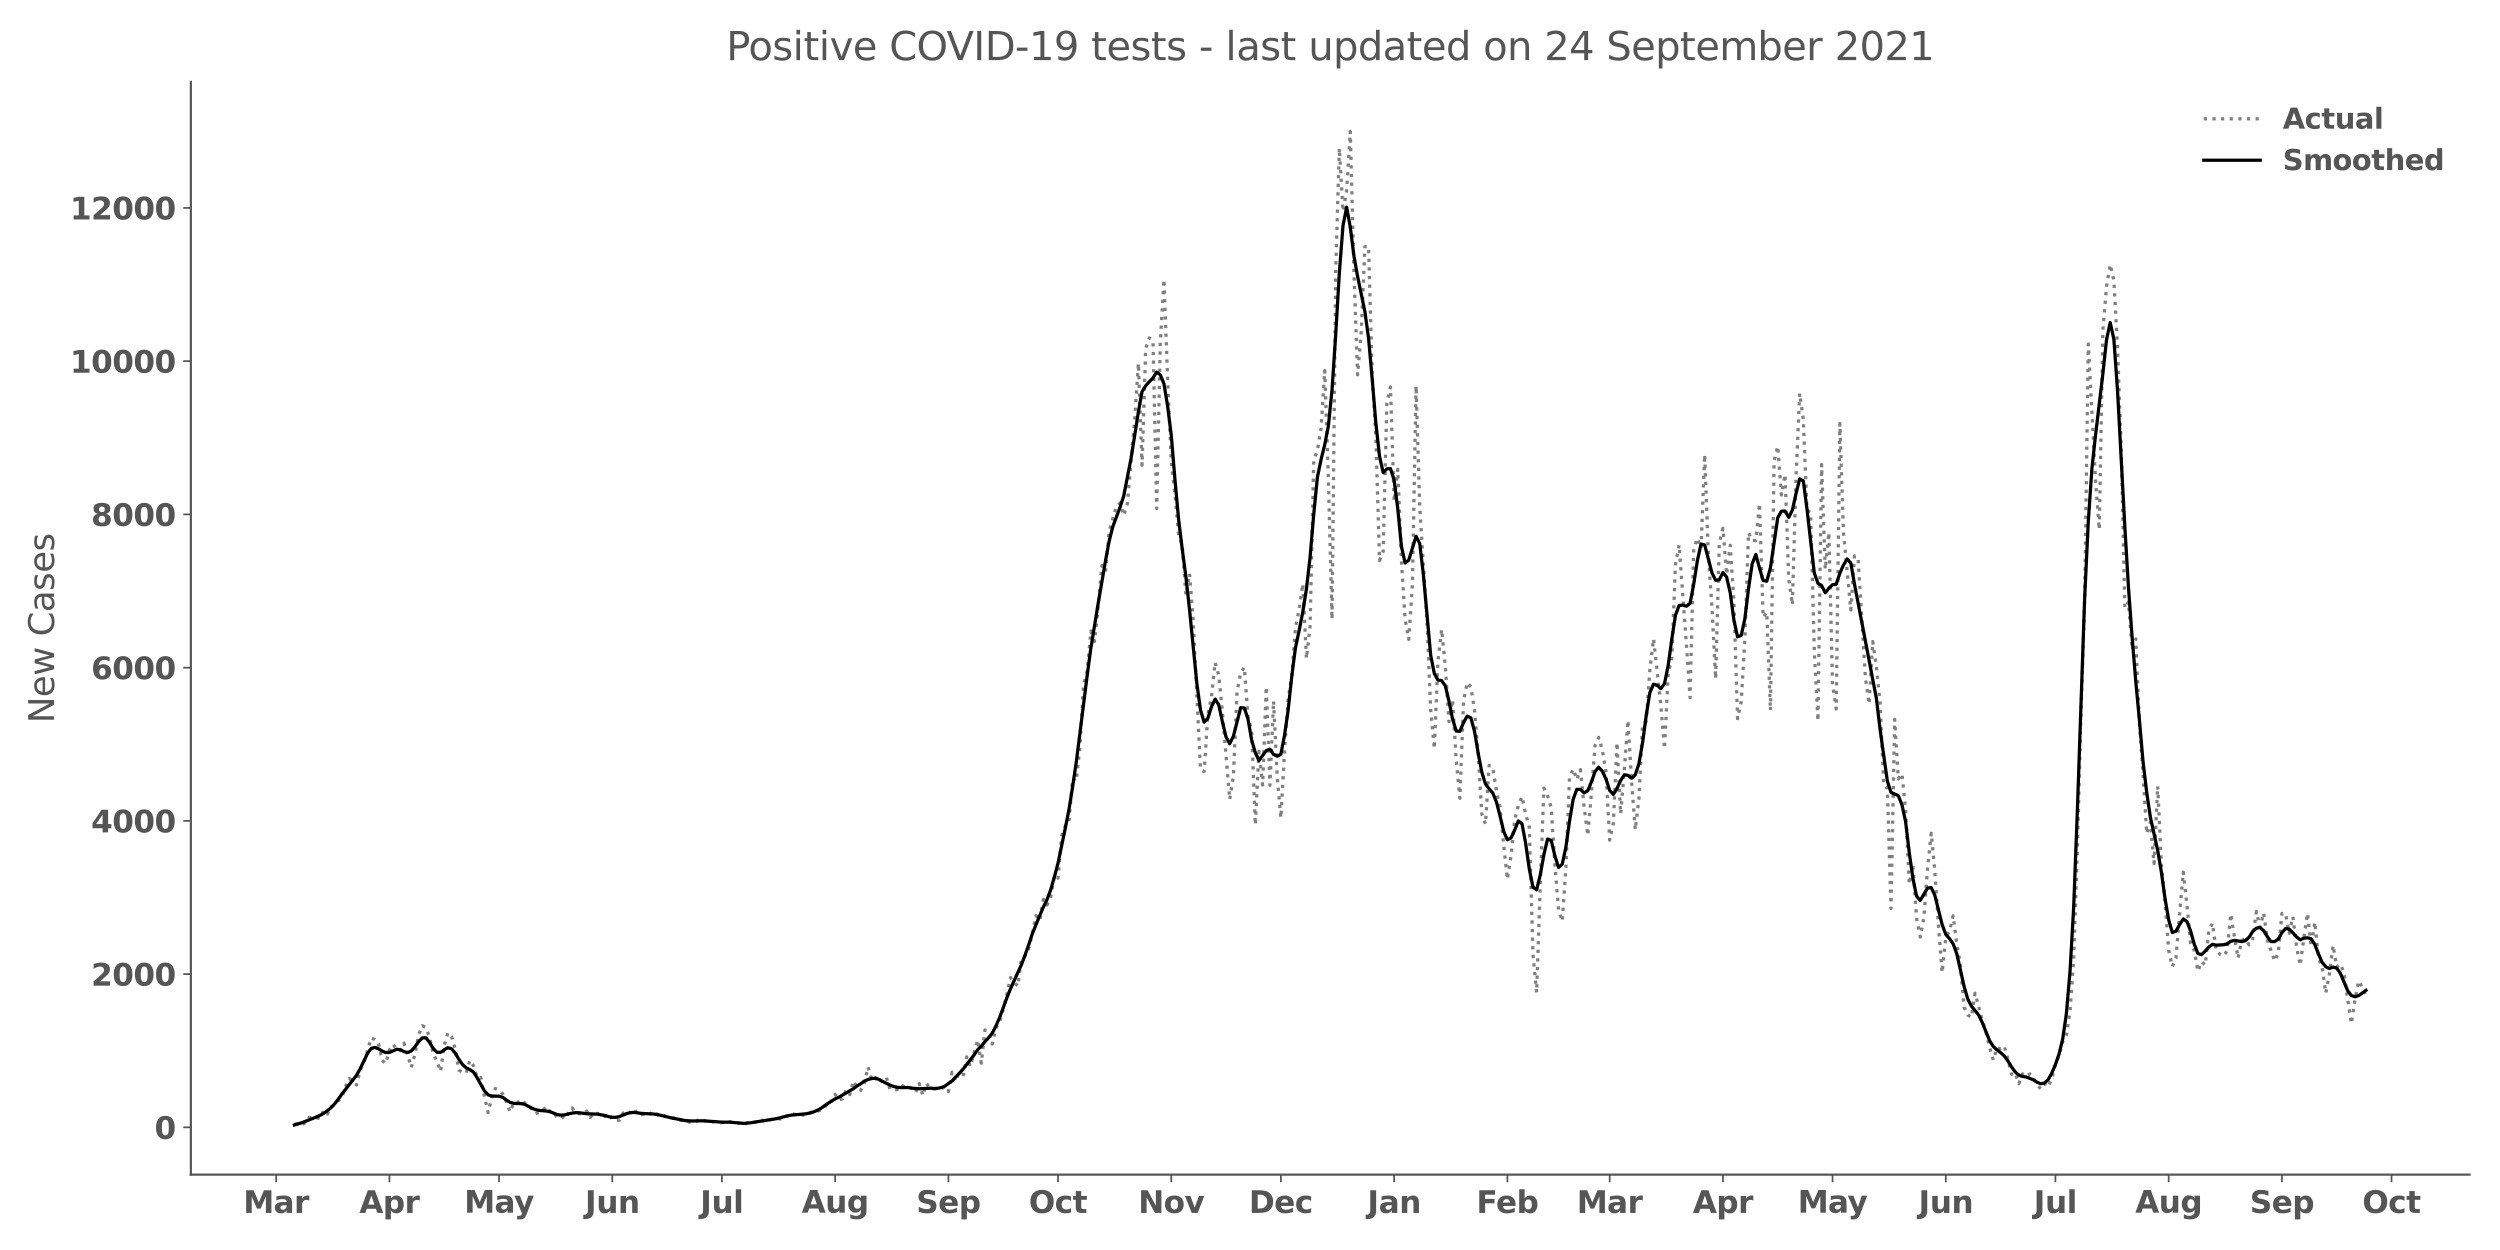 <?xml version="1.0" encoding="utf-8" standalone="no"?>
<!DOCTYPE svg PUBLIC "-//W3C//DTD SVG 1.1//EN"
  "http://www.w3.org/Graphics/SVG/1.1/DTD/svg11.dtd">
<svg height="576pt" version="1.1" viewBox="0 0 1152 576" width="1152pt" xmlns="http://www.w3.org/2000/svg" xmlns:xlink="http://www.w3.org/1999/xlink">
 <defs>
  <style type="text/css">*{stroke-linecap:butt;stroke-linejoin:round;}</style>
 </defs>
 <g id="figure_1">
  <g id="patch_1">
   <path d="M 0 576 
L 1152 576 
L 1152 0 
L 0 0 
z
" style="fill:#ffffff;"/>
  </g>
  <g id="axes_1">
   <g id="patch_2">
    <path d="M 87.95 541.28 
L 1137.96 541.28 
L 1137.96 37.72 
L 87.95 37.72 
z
" style="fill:#ffffff;"/>
   </g>
   <g id="matplotlib.axis_1">
    <g id="xtick_1">
     <g id="line2d_1">
      <defs>
       <path d="M 0 0 
L 0 3.5 
" id="mf90e0ba444" style="stroke:#555555;stroke-width:0.8;"/>
      </defs>
      <g>
       <use style="fill:#555555;stroke:#555555;stroke-width:0.8;" x="127.26" xlink:href="#mf90e0ba444" y="541.28"/>
      </g>
     </g>
     <g id="text_1">
      <!-- Mar -->
      <g style="fill:#555555;" transform="translate(112.118 558.918)scale(0.14 -0.14)">
       <defs>
        <path d="M 588 4666 
L 2119 4666 
L 3181 2169 
L 4250 4666 
L 5778 4666 
L 5778 0 
L 4641 0 
L 4641 3413 
L 3566 897 
L 2803 897 
L 1728 3413 
L 1728 0 
L 588 0 
L 588 4666 
z
" id="DejaVuSans-Bold-4d" transform="scale(0.016)"/>
        <path d="M 2106 1575 
Q 1756 1575 1579 1456 
Q 1403 1338 1403 1106 
Q 1403 894 1545 773 
Q 1688 653 1941 653 
Q 2256 653 2472 879 
Q 2688 1106 2688 1447 
L 2688 1575 
L 2106 1575 
z
M 3816 1997 
L 3816 0 
L 2688 0 
L 2688 519 
Q 2463 200 2181 54 
Q 1900 -91 1497 -91 
Q 953 -91 614 226 
Q 275 544 275 1050 
Q 275 1666 698 1953 
Q 1122 2241 2028 2241 
L 2688 2241 
L 2688 2328 
Q 2688 2594 2478 2717 
Q 2269 2841 1825 2841 
Q 1466 2841 1156 2769 
Q 847 2697 581 2553 
L 581 3406 
Q 941 3494 1303 3539 
Q 1666 3584 2028 3584 
Q 2975 3584 3395 3211 
Q 3816 2838 3816 1997 
z
" id="DejaVuSans-Bold-61" transform="scale(0.016)"/>
        <path d="M 3138 2547 
Q 2991 2616 2845 2648 
Q 2700 2681 2553 2681 
Q 2122 2681 1889 2404 
Q 1656 2128 1656 1613 
L 1656 0 
L 538 0 
L 538 3500 
L 1656 3500 
L 1656 2925 
Q 1872 3269 2151 3426 
Q 2431 3584 2822 3584 
Q 2878 3584 2943 3579 
Q 3009 3575 3134 3559 
L 3138 2547 
z
" id="DejaVuSans-Bold-72" transform="scale(0.016)"/>
       </defs>
       <use xlink:href="#DejaVuSans-Bold-4d"/>
       <use x="99.512" xlink:href="#DejaVuSans-Bold-61"/>
       <use x="166.992" xlink:href="#DejaVuSans-Bold-72"/>
      </g>
     </g>
    </g>
    <g id="xtick_2">
     <g id="line2d_2">
      <g>
       <use style="fill:#555555;stroke:#555555;stroke-width:0.8;" x="179.449" xlink:href="#mf90e0ba444" y="541.28"/>
      </g>
     </g>
     <g id="text_2">
      <!-- Apr -->
      <g style="fill:#555555;" transform="translate(165.57 558.918)scale(0.14 -0.14)">
       <defs>
        <path d="M 3419 850 
L 1538 850 
L 1241 0 
L 31 0 
L 1759 4666 
L 3194 4666 
L 4922 0 
L 3713 0 
L 3419 850 
z
M 1838 1716 
L 3116 1716 
L 2478 3572 
L 1838 1716 
z
" id="DejaVuSans-Bold-41" transform="scale(0.016)"/>
        <path d="M 1656 506 
L 1656 -1331 
L 538 -1331 
L 538 3500 
L 1656 3500 
L 1656 2988 
Q 1888 3294 2169 3439 
Q 2450 3584 2816 3584 
Q 3463 3584 3878 3070 
Q 4294 2556 4294 1747 
Q 4294 938 3878 423 
Q 3463 -91 2816 -91 
Q 2450 -91 2169 54 
Q 1888 200 1656 506 
z
M 2400 2772 
Q 2041 2772 1848 2508 
Q 1656 2244 1656 1747 
Q 1656 1250 1848 986 
Q 2041 722 2400 722 
Q 2759 722 2948 984 
Q 3138 1247 3138 1747 
Q 3138 2247 2948 2509 
Q 2759 2772 2400 2772 
z
" id="DejaVuSans-Bold-70" transform="scale(0.016)"/>
       </defs>
       <use xlink:href="#DejaVuSans-Bold-41"/>
       <use x="77.393" xlink:href="#DejaVuSans-Bold-70"/>
       <use x="148.975" xlink:href="#DejaVuSans-Bold-72"/>
      </g>
     </g>
    </g>
    <g id="xtick_3">
     <g id="line2d_3">
      <g>
       <use style="fill:#555555;stroke:#555555;stroke-width:0.8;" x="229.955" xlink:href="#mf90e0ba444" y="541.28"/>
      </g>
     </g>
     <g id="text_3">
      <!-- May -->
      <g style="fill:#555555;" transform="translate(213.92 558.808)scale(0.14 -0.14)">
       <defs>
        <path d="M 78 3500 
L 1197 3500 
L 2138 1125 
L 2938 3500 
L 4056 3500 
L 2584 -331 
Q 2363 -916 2067 -1148 
Q 1772 -1381 1288 -1381 
L 641 -1381 
L 641 -647 
L 991 -647 
Q 1275 -647 1404 -556 
Q 1534 -466 1606 -231 
L 1638 -134 
L 78 3500 
z
" id="DejaVuSans-Bold-79" transform="scale(0.016)"/>
       </defs>
       <use xlink:href="#DejaVuSans-Bold-4d"/>
       <use x="99.512" xlink:href="#DejaVuSans-Bold-61"/>
       <use x="163.867" xlink:href="#DejaVuSans-Bold-79"/>
      </g>
     </g>
    </g>
    <g id="xtick_4">
     <g id="line2d_4">
      <g>
       <use style="fill:#555555;stroke:#555555;stroke-width:0.8;" x="282.144" xlink:href="#mf90e0ba444" y="541.28"/>
      </g>
     </g>
     <g id="text_4">
      <!-- Jun -->
      <g style="fill:#555555;" transform="translate(269.573 558.918)scale(0.14 -0.14)">
       <defs>
        <path d="M 588 4666 
L 1791 4666 
L 1791 453 
Q 1791 -419 1317 -850 
Q 844 -1281 -116 -1281 
L -359 -1281 
L -359 -372 
L -172 -372 
Q 203 -372 395 -162 
Q 588 47 588 453 
L 588 4666 
z
" id="DejaVuSans-Bold-4a" transform="scale(0.016)"/>
        <path d="M 500 1363 
L 500 3500 
L 1625 3500 
L 1625 3150 
Q 1625 2866 1622 2436 
Q 1619 2006 1619 1863 
Q 1619 1441 1641 1255 
Q 1663 1069 1716 984 
Q 1784 875 1895 815 
Q 2006 756 2150 756 
Q 2500 756 2700 1025 
Q 2900 1294 2900 1772 
L 2900 3500 
L 4019 3500 
L 4019 0 
L 2900 0 
L 2900 506 
Q 2647 200 2364 54 
Q 2081 -91 1741 -91 
Q 1134 -91 817 281 
Q 500 653 500 1363 
z
" id="DejaVuSans-Bold-75" transform="scale(0.016)"/>
        <path d="M 4056 2131 
L 4056 0 
L 2931 0 
L 2931 347 
L 2931 1631 
Q 2931 2084 2911 2256 
Q 2891 2428 2841 2509 
Q 2775 2619 2662 2680 
Q 2550 2741 2406 2741 
Q 2056 2741 1856 2470 
Q 1656 2200 1656 1722 
L 1656 0 
L 538 0 
L 538 3500 
L 1656 3500 
L 1656 2988 
Q 1909 3294 2193 3439 
Q 2478 3584 2822 3584 
Q 3428 3584 3742 3212 
Q 4056 2841 4056 2131 
z
" id="DejaVuSans-Bold-6e" transform="scale(0.016)"/>
       </defs>
       <use xlink:href="#DejaVuSans-Bold-4a"/>
       <use x="37.207" xlink:href="#DejaVuSans-Bold-75"/>
       <use x="108.398" xlink:href="#DejaVuSans-Bold-6e"/>
      </g>
     </g>
    </g>
    <g id="xtick_5">
     <g id="line2d_5">
      <g>
       <use style="fill:#555555;stroke:#555555;stroke-width:0.8;" x="332.649" xlink:href="#mf90e0ba444" y="541.28"/>
      </g>
     </g>
     <g id="text_5">
      <!-- Jul -->
      <g style="fill:#555555;" transform="translate(322.662 558.918)scale(0.14 -0.14)">
       <defs>
        <path d="M 538 4863 
L 1656 4863 
L 1656 0 
L 538 0 
L 538 4863 
z
" id="DejaVuSans-Bold-6c" transform="scale(0.016)"/>
       </defs>
       <use xlink:href="#DejaVuSans-Bold-4a"/>
       <use x="37.207" xlink:href="#DejaVuSans-Bold-75"/>
       <use x="108.398" xlink:href="#DejaVuSans-Bold-6c"/>
      </g>
     </g>
    </g>
    <g id="xtick_6">
     <g id="line2d_6">
      <g>
       <use style="fill:#555555;stroke:#555555;stroke-width:0.8;" x="384.838" xlink:href="#mf90e0ba444" y="541.28"/>
      </g>
     </g>
     <g id="text_6">
      <!-- Aug -->
      <g style="fill:#555555;" transform="translate(369.427 558.808)scale(0.14 -0.14)">
       <defs>
        <path d="M 2919 594 
Q 2688 288 2409 144 
Q 2131 0 1766 0 
Q 1125 0 706 504 
Q 288 1009 288 1791 
Q 288 2575 706 3076 
Q 1125 3578 1766 3578 
Q 2131 3578 2409 3434 
Q 2688 3291 2919 2981 
L 2919 3500 
L 4044 3500 
L 4044 353 
Q 4044 -491 3511 -936 
Q 2978 -1381 1966 -1381 
Q 1638 -1381 1331 -1331 
Q 1025 -1281 716 -1178 
L 716 -306 
Q 1009 -475 1290 -558 
Q 1572 -641 1856 -641 
Q 2406 -641 2662 -400 
Q 2919 -159 2919 353 
L 2919 594 
z
M 2181 2772 
Q 1834 2772 1640 2515 
Q 1447 2259 1447 1791 
Q 1447 1309 1634 1061 
Q 1822 813 2181 813 
Q 2531 813 2725 1069 
Q 2919 1325 2919 1791 
Q 2919 2259 2725 2515 
Q 2531 2772 2181 2772 
z
" id="DejaVuSans-Bold-67" transform="scale(0.016)"/>
       </defs>
       <use xlink:href="#DejaVuSans-Bold-41"/>
       <use x="77.393" xlink:href="#DejaVuSans-Bold-75"/>
       <use x="148.584" xlink:href="#DejaVuSans-Bold-67"/>
      </g>
     </g>
    </g>
    <g id="xtick_7">
     <g id="line2d_7">
      <g>
       <use style="fill:#555555;stroke:#555555;stroke-width:0.8;" x="437.027" xlink:href="#mf90e0ba444" y="541.28"/>
      </g>
     </g>
     <g id="text_7">
      <!-- Sep -->
      <g style="fill:#555555;" transform="translate(422.228 558.918)scale(0.14 -0.14)">
       <defs>
        <path d="M 3834 4519 
L 3834 3531 
Q 3450 3703 3084 3790 
Q 2719 3878 2394 3878 
Q 1963 3878 1756 3759 
Q 1550 3641 1550 3391 
Q 1550 3203 1689 3098 
Q 1828 2994 2194 2919 
L 2706 2816 
Q 3484 2659 3812 2340 
Q 4141 2022 4141 1434 
Q 4141 663 3683 286 
Q 3225 -91 2284 -91 
Q 1841 -91 1394 -6 
Q 947 78 500 244 
L 500 1259 
Q 947 1022 1364 901 
Q 1781 781 2169 781 
Q 2563 781 2772 912 
Q 2981 1044 2981 1288 
Q 2981 1506 2839 1625 
Q 2697 1744 2272 1838 
L 1806 1941 
Q 1106 2091 782 2419 
Q 459 2747 459 3303 
Q 459 4000 909 4375 
Q 1359 4750 2203 4750 
Q 2588 4750 2994 4692 
Q 3400 4634 3834 4519 
z
" id="DejaVuSans-Bold-53" transform="scale(0.016)"/>
        <path d="M 4031 1759 
L 4031 1441 
L 1416 1441 
Q 1456 1047 1700 850 
Q 1944 653 2381 653 
Q 2734 653 3104 758 
Q 3475 863 3866 1075 
L 3866 213 
Q 3469 63 3072 -14 
Q 2675 -91 2278 -91 
Q 1328 -91 801 392 
Q 275 875 275 1747 
Q 275 2603 792 3093 
Q 1309 3584 2216 3584 
Q 3041 3584 3536 3087 
Q 4031 2591 4031 1759 
z
M 2881 2131 
Q 2881 2450 2695 2645 
Q 2509 2841 2209 2841 
Q 1884 2841 1681 2658 
Q 1478 2475 1428 2131 
L 2881 2131 
z
" id="DejaVuSans-Bold-65" transform="scale(0.016)"/>
       </defs>
       <use xlink:href="#DejaVuSans-Bold-53"/>
       <use x="72.021" xlink:href="#DejaVuSans-Bold-65"/>
       <use x="139.844" xlink:href="#DejaVuSans-Bold-70"/>
      </g>
     </g>
    </g>
    <g id="xtick_8">
     <g id="line2d_8">
      <g>
       <use style="fill:#555555;stroke:#555555;stroke-width:0.8;" x="487.533" xlink:href="#mf90e0ba444" y="541.28"/>
      </g>
     </g>
     <g id="text_8">
      <!-- Oct -->
      <g style="fill:#555555;" transform="translate(474.086 558.918)scale(0.14 -0.14)">
       <defs>
        <path d="M 2719 3878 
Q 2169 3878 1866 3472 
Q 1563 3066 1563 2328 
Q 1563 1594 1866 1187 
Q 2169 781 2719 781 
Q 3272 781 3575 1187 
Q 3878 1594 3878 2328 
Q 3878 3066 3575 3472 
Q 3272 3878 2719 3878 
z
M 2719 4750 
Q 3844 4750 4481 4106 
Q 5119 3463 5119 2328 
Q 5119 1197 4481 553 
Q 3844 -91 2719 -91 
Q 1597 -91 958 553 
Q 319 1197 319 2328 
Q 319 3463 958 4106 
Q 1597 4750 2719 4750 
z
" id="DejaVuSans-Bold-4f" transform="scale(0.016)"/>
        <path d="M 3366 3391 
L 3366 2478 
Q 3138 2634 2908 2709 
Q 2678 2784 2431 2784 
Q 1963 2784 1702 2511 
Q 1441 2238 1441 1747 
Q 1441 1256 1702 982 
Q 1963 709 2431 709 
Q 2694 709 2930 787 
Q 3166 866 3366 1019 
L 3366 103 
Q 3103 6 2833 -42 
Q 2563 -91 2291 -91 
Q 1344 -91 809 395 
Q 275 881 275 1747 
Q 275 2613 809 3098 
Q 1344 3584 2291 3584 
Q 2566 3584 2833 3536 
Q 3100 3488 3366 3391 
z
" id="DejaVuSans-Bold-63" transform="scale(0.016)"/>
        <path d="M 1759 4494 
L 1759 3500 
L 2913 3500 
L 2913 2700 
L 1759 2700 
L 1759 1216 
Q 1759 972 1856 886 
Q 1953 800 2241 800 
L 2816 800 
L 2816 0 
L 1856 0 
Q 1194 0 917 276 
Q 641 553 641 1216 
L 641 2700 
L 84 2700 
L 84 3500 
L 641 3500 
L 641 4494 
L 1759 4494 
z
" id="DejaVuSans-Bold-74" transform="scale(0.016)"/>
       </defs>
       <use xlink:href="#DejaVuSans-Bold-4f"/>
       <use x="85.01" xlink:href="#DejaVuSans-Bold-63"/>
       <use x="144.287" xlink:href="#DejaVuSans-Bold-74"/>
      </g>
     </g>
    </g>
    <g id="xtick_9">
     <g id="line2d_9">
      <g>
       <use style="fill:#555555;stroke:#555555;stroke-width:0.8;" x="539.722" xlink:href="#mf90e0ba444" y="541.28"/>
      </g>
     </g>
     <g id="text_9">
      <!-- Nov -->
      <g style="fill:#555555;" transform="translate(524.492 558.918)scale(0.14 -0.14)">
       <defs>
        <path d="M 588 4666 
L 1931 4666 
L 3628 1466 
L 3628 4666 
L 4769 4666 
L 4769 0 
L 3425 0 
L 1728 3200 
L 1728 0 
L 588 0 
L 588 4666 
z
" id="DejaVuSans-Bold-4e" transform="scale(0.016)"/>
        <path d="M 2203 2784 
Q 1831 2784 1636 2517 
Q 1441 2250 1441 1747 
Q 1441 1244 1636 976 
Q 1831 709 2203 709 
Q 2569 709 2762 976 
Q 2956 1244 2956 1747 
Q 2956 2250 2762 2517 
Q 2569 2784 2203 2784 
z
M 2203 3584 
Q 3106 3584 3614 3096 
Q 4122 2609 4122 1747 
Q 4122 884 3614 396 
Q 3106 -91 2203 -91 
Q 1297 -91 786 396 
Q 275 884 275 1747 
Q 275 2609 786 3096 
Q 1297 3584 2203 3584 
z
" id="DejaVuSans-Bold-6f" transform="scale(0.016)"/>
        <path d="M 97 3500 
L 1216 3500 
L 2088 1081 
L 2956 3500 
L 4078 3500 
L 2700 0 
L 1472 0 
L 97 3500 
z
" id="DejaVuSans-Bold-76" transform="scale(0.016)"/>
       </defs>
       <use xlink:href="#DejaVuSans-Bold-4e"/>
       <use x="83.691" xlink:href="#DejaVuSans-Bold-6f"/>
       <use x="152.393" xlink:href="#DejaVuSans-Bold-76"/>
      </g>
     </g>
    </g>
    <g id="xtick_10">
     <g id="line2d_10">
      <g>
       <use style="fill:#555555;stroke:#555555;stroke-width:0.8;" x="590.228" xlink:href="#mf90e0ba444" y="541.28"/>
      </g>
     </g>
     <g id="text_10">
      <!-- Dec -->
      <g style="fill:#555555;" transform="translate(575.519 558.918)scale(0.14 -0.14)">
       <defs>
        <path d="M 1791 3756 
L 1791 909 
L 2222 909 
Q 2959 909 3348 1275 
Q 3738 1641 3738 2338 
Q 3738 3031 3350 3393 
Q 2963 3756 2222 3756 
L 1791 3756 
z
M 588 4666 
L 1856 4666 
Q 2919 4666 3439 4514 
Q 3959 4363 4331 4000 
Q 4659 3684 4818 3271 
Q 4978 2859 4978 2338 
Q 4978 1809 4818 1395 
Q 4659 981 4331 666 
Q 3956 303 3431 151 
Q 2906 0 1856 0 
L 588 0 
L 588 4666 
z
" id="DejaVuSans-Bold-44" transform="scale(0.016)"/>
       </defs>
       <use xlink:href="#DejaVuSans-Bold-44"/>
       <use x="83.008" xlink:href="#DejaVuSans-Bold-65"/>
       <use x="150.83" xlink:href="#DejaVuSans-Bold-63"/>
      </g>
     </g>
    </g>
    <g id="xtick_11">
     <g id="line2d_11">
      <g>
       <use style="fill:#555555;stroke:#555555;stroke-width:0.8;" x="642.417" xlink:href="#mf90e0ba444" y="541.28"/>
      </g>
     </g>
     <g id="text_11">
      <!-- Jan -->
      <g style="fill:#555555;" transform="translate(630.105 558.918)scale(0.14 -0.14)">
       <use xlink:href="#DejaVuSans-Bold-4a"/>
       <use x="37.207" xlink:href="#DejaVuSans-Bold-61"/>
       <use x="104.688" xlink:href="#DejaVuSans-Bold-6e"/>
      </g>
     </g>
    </g>
    <g id="xtick_12">
     <g id="line2d_12">
      <g>
       <use style="fill:#555555;stroke:#555555;stroke-width:0.8;" x="694.606" xlink:href="#mf90e0ba444" y="541.28"/>
      </g>
     </g>
     <g id="text_12">
      <!-- Feb -->
      <g style="fill:#555555;" transform="translate(680.345 558.918)scale(0.14 -0.14)">
       <defs>
        <path d="M 588 4666 
L 3834 4666 
L 3834 3756 
L 1791 3756 
L 1791 2888 
L 3713 2888 
L 3713 1978 
L 1791 1978 
L 1791 0 
L 588 0 
L 588 4666 
z
" id="DejaVuSans-Bold-46" transform="scale(0.016)"/>
        <path d="M 2400 722 
Q 2759 722 2948 984 
Q 3138 1247 3138 1747 
Q 3138 2247 2948 2509 
Q 2759 2772 2400 2772 
Q 2041 2772 1848 2508 
Q 1656 2244 1656 1747 
Q 1656 1250 1848 986 
Q 2041 722 2400 722 
z
M 1656 2988 
Q 1888 3294 2169 3439 
Q 2450 3584 2816 3584 
Q 3463 3584 3878 3070 
Q 4294 2556 4294 1747 
Q 4294 938 3878 423 
Q 3463 -91 2816 -91 
Q 2450 -91 2169 54 
Q 1888 200 1656 506 
L 1656 0 
L 538 0 
L 538 4863 
L 1656 4863 
L 1656 2988 
z
" id="DejaVuSans-Bold-62" transform="scale(0.016)"/>
       </defs>
       <use xlink:href="#DejaVuSans-Bold-46"/>
       <use x="64.311" xlink:href="#DejaVuSans-Bold-65"/>
       <use x="132.133" xlink:href="#DejaVuSans-Bold-62"/>
      </g>
     </g>
    </g>
    <g id="xtick_13">
     <g id="line2d_13">
      <g>
       <use style="fill:#555555;stroke:#555555;stroke-width:0.8;" x="741.744" xlink:href="#mf90e0ba444" y="541.28"/>
      </g>
     </g>
     <g id="text_13">
      <!-- Mar -->
      <g style="fill:#555555;" transform="translate(726.602 558.918)scale(0.14 -0.14)">
       <use xlink:href="#DejaVuSans-Bold-4d"/>
       <use x="99.512" xlink:href="#DejaVuSans-Bold-61"/>
       <use x="166.992" xlink:href="#DejaVuSans-Bold-72"/>
      </g>
     </g>
    </g>
    <g id="xtick_14">
     <g id="line2d_14">
      <g>
       <use style="fill:#555555;stroke:#555555;stroke-width:0.8;" x="793.933" xlink:href="#mf90e0ba444" y="541.28"/>
      </g>
     </g>
     <g id="text_14">
      <!-- Apr -->
      <g style="fill:#555555;" transform="translate(780.053 558.918)scale(0.14 -0.14)">
       <use xlink:href="#DejaVuSans-Bold-41"/>
       <use x="77.393" xlink:href="#DejaVuSans-Bold-70"/>
       <use x="148.975" xlink:href="#DejaVuSans-Bold-72"/>
      </g>
     </g>
    </g>
    <g id="xtick_15">
     <g id="line2d_15">
      <g>
       <use style="fill:#555555;stroke:#555555;stroke-width:0.8;" x="844.439" xlink:href="#mf90e0ba444" y="541.28"/>
      </g>
     </g>
     <g id="text_15">
      <!-- May -->
      <g style="fill:#555555;" transform="translate(828.404 558.808)scale(0.14 -0.14)">
       <use xlink:href="#DejaVuSans-Bold-4d"/>
       <use x="99.512" xlink:href="#DejaVuSans-Bold-61"/>
       <use x="163.867" xlink:href="#DejaVuSans-Bold-79"/>
      </g>
     </g>
    </g>
    <g id="xtick_16">
     <g id="line2d_16">
      <g>
       <use style="fill:#555555;stroke:#555555;stroke-width:0.8;" x="896.628" xlink:href="#mf90e0ba444" y="541.28"/>
      </g>
     </g>
     <g id="text_16">
      <!-- Jun -->
      <g style="fill:#555555;" transform="translate(884.057 558.918)scale(0.14 -0.14)">
       <use xlink:href="#DejaVuSans-Bold-4a"/>
       <use x="37.207" xlink:href="#DejaVuSans-Bold-75"/>
       <use x="108.398" xlink:href="#DejaVuSans-Bold-6e"/>
      </g>
     </g>
    </g>
    <g id="xtick_17">
     <g id="line2d_17">
      <g>
       <use style="fill:#555555;stroke:#555555;stroke-width:0.8;" x="947.133" xlink:href="#mf90e0ba444" y="541.28"/>
      </g>
     </g>
     <g id="text_17">
      <!-- Jul -->
      <g style="fill:#555555;" transform="translate(937.146 558.918)scale(0.14 -0.14)">
       <use xlink:href="#DejaVuSans-Bold-4a"/>
       <use x="37.207" xlink:href="#DejaVuSans-Bold-75"/>
       <use x="108.398" xlink:href="#DejaVuSans-Bold-6c"/>
      </g>
     </g>
    </g>
    <g id="xtick_18">
     <g id="line2d_18">
      <g>
       <use style="fill:#555555;stroke:#555555;stroke-width:0.8;" x="999.322" xlink:href="#mf90e0ba444" y="541.28"/>
      </g>
     </g>
     <g id="text_18">
      <!-- Aug -->
      <g style="fill:#555555;" transform="translate(983.911 558.808)scale(0.14 -0.14)">
       <use xlink:href="#DejaVuSans-Bold-41"/>
       <use x="77.393" xlink:href="#DejaVuSans-Bold-75"/>
       <use x="148.584" xlink:href="#DejaVuSans-Bold-67"/>
      </g>
     </g>
    </g>
    <g id="xtick_19">
     <g id="line2d_19">
      <g>
       <use style="fill:#555555;stroke:#555555;stroke-width:0.8;" x="1051.511" xlink:href="#mf90e0ba444" y="541.28"/>
      </g>
     </g>
     <g id="text_19">
      <!-- Sep -->
      <g style="fill:#555555;" transform="translate(1036.712 558.918)scale(0.14 -0.14)">
       <use xlink:href="#DejaVuSans-Bold-53"/>
       <use x="72.021" xlink:href="#DejaVuSans-Bold-65"/>
       <use x="139.844" xlink:href="#DejaVuSans-Bold-70"/>
      </g>
     </g>
    </g>
    <g id="xtick_20">
     <g id="line2d_20">
      <g>
       <use style="fill:#555555;stroke:#555555;stroke-width:0.8;" x="1102.017" xlink:href="#mf90e0ba444" y="541.28"/>
      </g>
     </g>
     <g id="text_20">
      <!-- Oct -->
      <g style="fill:#555555;" transform="translate(1088.57 558.918)scale(0.14 -0.14)">
       <use xlink:href="#DejaVuSans-Bold-4f"/>
       <use x="85.01" xlink:href="#DejaVuSans-Bold-63"/>
       <use x="144.287" xlink:href="#DejaVuSans-Bold-74"/>
      </g>
     </g>
    </g>
   </g>
   <g id="matplotlib.axis_2">
    <g id="ytick_1">
     <g id="line2d_21">
      <defs>
       <path d="M 0 0 
L -3.5 0 
" id="m0a5f32e23f" style="stroke:#555555;stroke-width:0.8;"/>
      </defs>
      <g>
       <use style="fill:#555555;stroke:#555555;stroke-width:0.8;" x="87.95" xlink:href="#m0a5f32e23f" y="519.485"/>
      </g>
     </g>
     <g id="text_21">
      <!-- 0 -->
      <g style="fill:#555555;" transform="translate(71.209 524.804)scale(0.14 -0.14)">
       <defs>
        <path d="M 2944 2338 
Q 2944 3213 2780 3570 
Q 2616 3928 2228 3928 
Q 1841 3928 1675 3570 
Q 1509 3213 1509 2338 
Q 1509 1453 1675 1090 
Q 1841 728 2228 728 
Q 2613 728 2778 1090 
Q 2944 1453 2944 2338 
z
M 4147 2328 
Q 4147 1169 3647 539 
Q 3147 -91 2228 -91 
Q 1306 -91 806 539 
Q 306 1169 306 2328 
Q 306 3491 806 4120 
Q 1306 4750 2228 4750 
Q 3147 4750 3647 4120 
Q 4147 3491 4147 2328 
z
" id="DejaVuSans-Bold-30" transform="scale(0.016)"/>
       </defs>
       <use xlink:href="#DejaVuSans-Bold-30"/>
      </g>
     </g>
    </g>
    <g id="ytick_2">
     <g id="line2d_22">
      <g>
       <use style="fill:#555555;stroke:#555555;stroke-width:0.8;" x="87.95" xlink:href="#m0a5f32e23f" y="448.873"/>
      </g>
     </g>
     <g id="text_22">
      <!-- 2000 -->
      <g style="fill:#555555;" transform="translate(41.986 454.192)scale(0.14 -0.14)">
       <defs>
        <path d="M 1844 884 
L 3897 884 
L 3897 0 
L 506 0 
L 506 884 
L 2209 2388 
Q 2438 2594 2547 2791 
Q 2656 2988 2656 3200 
Q 2656 3528 2436 3728 
Q 2216 3928 1850 3928 
Q 1569 3928 1234 3808 
Q 900 3688 519 3450 
L 519 4475 
Q 925 4609 1322 4679 
Q 1719 4750 2100 4750 
Q 2938 4750 3402 4381 
Q 3866 4013 3866 3353 
Q 3866 2972 3669 2642 
Q 3472 2313 2841 1759 
L 1844 884 
z
" id="DejaVuSans-Bold-32" transform="scale(0.016)"/>
       </defs>
       <use xlink:href="#DejaVuSans-Bold-32"/>
       <use x="69.58" xlink:href="#DejaVuSans-Bold-30"/>
       <use x="139.16" xlink:href="#DejaVuSans-Bold-30"/>
       <use x="208.74" xlink:href="#DejaVuSans-Bold-30"/>
      </g>
     </g>
    </g>
    <g id="ytick_3">
     <g id="line2d_23">
      <g>
       <use style="fill:#555555;stroke:#555555;stroke-width:0.8;" x="87.95" xlink:href="#m0a5f32e23f" y="378.26"/>
      </g>
     </g>
     <g id="text_23">
      <!-- 4000 -->
      <g style="fill:#555555;" transform="translate(41.986 383.579)scale(0.14 -0.14)">
       <defs>
        <path d="M 2356 3675 
L 1038 1722 
L 2356 1722 
L 2356 3675 
z
M 2156 4666 
L 3494 4666 
L 3494 1722 
L 4159 1722 
L 4159 850 
L 3494 850 
L 3494 0 
L 2356 0 
L 2356 850 
L 288 850 
L 288 1881 
L 2156 4666 
z
" id="DejaVuSans-Bold-34" transform="scale(0.016)"/>
       </defs>
       <use xlink:href="#DejaVuSans-Bold-34"/>
       <use x="69.58" xlink:href="#DejaVuSans-Bold-30"/>
       <use x="139.16" xlink:href="#DejaVuSans-Bold-30"/>
       <use x="208.74" xlink:href="#DejaVuSans-Bold-30"/>
      </g>
     </g>
    </g>
    <g id="ytick_4">
     <g id="line2d_24">
      <g>
       <use style="fill:#555555;stroke:#555555;stroke-width:0.8;" x="87.95" xlink:href="#m0a5f32e23f" y="307.647"/>
      </g>
     </g>
     <g id="text_24">
      <!-- 6000 -->
      <g style="fill:#555555;" transform="translate(41.986 312.966)scale(0.14 -0.14)">
       <defs>
        <path d="M 2316 2303 
Q 2000 2303 1842 2098 
Q 1684 1894 1684 1484 
Q 1684 1075 1842 870 
Q 2000 666 2316 666 
Q 2634 666 2792 870 
Q 2950 1075 2950 1484 
Q 2950 1894 2792 2098 
Q 2634 2303 2316 2303 
z
M 3803 4544 
L 3803 3681 
Q 3506 3822 3243 3889 
Q 2981 3956 2731 3956 
Q 2194 3956 1894 3657 
Q 1594 3359 1544 2772 
Q 1750 2925 1990 3001 
Q 2231 3078 2516 3078 
Q 3231 3078 3670 2659 
Q 4109 2241 4109 1563 
Q 4109 813 3618 361 
Q 3128 -91 2303 -91 
Q 1394 -91 895 523 
Q 397 1138 397 2266 
Q 397 3422 980 4083 
Q 1563 4744 2578 4744 
Q 2900 4744 3203 4694 
Q 3506 4644 3803 4544 
z
" id="DejaVuSans-Bold-36" transform="scale(0.016)"/>
       </defs>
       <use xlink:href="#DejaVuSans-Bold-36"/>
       <use x="69.58" xlink:href="#DejaVuSans-Bold-30"/>
       <use x="139.16" xlink:href="#DejaVuSans-Bold-30"/>
       <use x="208.74" xlink:href="#DejaVuSans-Bold-30"/>
      </g>
     </g>
    </g>
    <g id="ytick_5">
     <g id="line2d_25">
      <g>
       <use style="fill:#555555;stroke:#555555;stroke-width:0.8;" x="87.95" xlink:href="#m0a5f32e23f" y="237.035"/>
      </g>
     </g>
     <g id="text_25">
      <!-- 8000 -->
      <g style="fill:#555555;" transform="translate(41.986 242.354)scale(0.14 -0.14)">
       <defs>
        <path d="M 2228 2088 
Q 1891 2088 1709 1903 
Q 1528 1719 1528 1375 
Q 1528 1031 1709 848 
Q 1891 666 2228 666 
Q 2563 666 2741 848 
Q 2919 1031 2919 1375 
Q 2919 1722 2741 1905 
Q 2563 2088 2228 2088 
z
M 1350 2484 
Q 925 2613 709 2878 
Q 494 3144 494 3541 
Q 494 4131 934 4440 
Q 1375 4750 2228 4750 
Q 3075 4750 3515 4442 
Q 3956 4134 3956 3541 
Q 3956 3144 3739 2878 
Q 3522 2613 3097 2484 
Q 3572 2353 3814 2058 
Q 4056 1763 4056 1313 
Q 4056 619 3595 264 
Q 3134 -91 2228 -91 
Q 1319 -91 855 264 
Q 391 619 391 1313 
Q 391 1763 633 2058 
Q 875 2353 1350 2484 
z
M 1631 3419 
Q 1631 3141 1786 2991 
Q 1941 2841 2228 2841 
Q 2509 2841 2662 2991 
Q 2816 3141 2816 3419 
Q 2816 3697 2662 3845 
Q 2509 3994 2228 3994 
Q 1941 3994 1786 3844 
Q 1631 3694 1631 3419 
z
" id="DejaVuSans-Bold-38" transform="scale(0.016)"/>
       </defs>
       <use xlink:href="#DejaVuSans-Bold-38"/>
       <use x="69.58" xlink:href="#DejaVuSans-Bold-30"/>
       <use x="139.16" xlink:href="#DejaVuSans-Bold-30"/>
       <use x="208.74" xlink:href="#DejaVuSans-Bold-30"/>
      </g>
     </g>
    </g>
    <g id="ytick_6">
     <g id="line2d_26">
      <g>
       <use style="fill:#555555;stroke:#555555;stroke-width:0.8;" x="87.95" xlink:href="#m0a5f32e23f" y="166.422"/>
      </g>
     </g>
     <g id="text_26">
      <!-- 10000 -->
      <g style="fill:#555555;" transform="translate(32.245 171.741)scale(0.14 -0.14)">
       <defs>
        <path d="M 750 831 
L 1813 831 
L 1813 3847 
L 722 3622 
L 722 4441 
L 1806 4666 
L 2950 4666 
L 2950 831 
L 4013 831 
L 4013 0 
L 750 0 
L 750 831 
z
" id="DejaVuSans-Bold-31" transform="scale(0.016)"/>
       </defs>
       <use xlink:href="#DejaVuSans-Bold-31"/>
       <use x="69.58" xlink:href="#DejaVuSans-Bold-30"/>
       <use x="139.16" xlink:href="#DejaVuSans-Bold-30"/>
       <use x="208.74" xlink:href="#DejaVuSans-Bold-30"/>
       <use x="278.32" xlink:href="#DejaVuSans-Bold-30"/>
      </g>
     </g>
    </g>
    <g id="ytick_7">
     <g id="line2d_27">
      <g>
       <use style="fill:#555555;stroke:#555555;stroke-width:0.8;" x="87.95" xlink:href="#m0a5f32e23f" y="95.809"/>
      </g>
     </g>
     <g id="text_27">
      <!-- 12000 -->
      <g style="fill:#555555;" transform="translate(32.245 101.128)scale(0.14 -0.14)">
       <use xlink:href="#DejaVuSans-Bold-31"/>
       <use x="69.58" xlink:href="#DejaVuSans-Bold-32"/>
       <use x="139.16" xlink:href="#DejaVuSans-Bold-30"/>
       <use x="208.74" xlink:href="#DejaVuSans-Bold-30"/>
       <use x="278.32" xlink:href="#DejaVuSans-Bold-30"/>
      </g>
     </g>
    </g>
    <g id="text_28">
     <!-- New Cases -->
     <g style="fill:#555555;" transform="translate(24.918 333.239)rotate(-90)scale(0.16 -0.16)">
      <defs>
       <path d="M 628 4666 
L 1478 4666 
L 3547 763 
L 3547 4666 
L 4159 4666 
L 4159 0 
L 3309 0 
L 1241 3903 
L 1241 0 
L 628 0 
L 628 4666 
z
" id="DejaVuSans-4e" transform="scale(0.016)"/>
       <path d="M 3597 1894 
L 3597 1613 
L 953 1613 
Q 991 1019 1311 708 
Q 1631 397 2203 397 
Q 2534 397 2845 478 
Q 3156 559 3463 722 
L 3463 178 
Q 3153 47 2828 -22 
Q 2503 -91 2169 -91 
Q 1331 -91 842 396 
Q 353 884 353 1716 
Q 353 2575 817 3079 
Q 1281 3584 2069 3584 
Q 2775 3584 3186 3129 
Q 3597 2675 3597 1894 
z
M 3022 2063 
Q 3016 2534 2758 2815 
Q 2500 3097 2075 3097 
Q 1594 3097 1305 2825 
Q 1016 2553 972 2059 
L 3022 2063 
z
" id="DejaVuSans-65" transform="scale(0.016)"/>
       <path d="M 269 3500 
L 844 3500 
L 1563 769 
L 2278 3500 
L 2956 3500 
L 3675 769 
L 4391 3500 
L 4966 3500 
L 4050 0 
L 3372 0 
L 2619 2869 
L 1863 0 
L 1184 0 
L 269 3500 
z
" id="DejaVuSans-77" transform="scale(0.016)"/>
       <path id="DejaVuSans-20" transform="scale(0.016)"/>
       <path d="M 4122 4306 
L 4122 3641 
Q 3803 3938 3442 4084 
Q 3081 4231 2675 4231 
Q 1875 4231 1450 3742 
Q 1025 3253 1025 2328 
Q 1025 1406 1450 917 
Q 1875 428 2675 428 
Q 3081 428 3442 575 
Q 3803 722 4122 1019 
L 4122 359 
Q 3791 134 3420 21 
Q 3050 -91 2638 -91 
Q 1578 -91 968 557 
Q 359 1206 359 2328 
Q 359 3453 968 4101 
Q 1578 4750 2638 4750 
Q 3056 4750 3426 4639 
Q 3797 4528 4122 4306 
z
" id="DejaVuSans-43" transform="scale(0.016)"/>
       <path d="M 2194 1759 
Q 1497 1759 1228 1600 
Q 959 1441 959 1056 
Q 959 750 1161 570 
Q 1363 391 1709 391 
Q 2188 391 2477 730 
Q 2766 1069 2766 1631 
L 2766 1759 
L 2194 1759 
z
M 3341 1997 
L 3341 0 
L 2766 0 
L 2766 531 
Q 2569 213 2275 61 
Q 1981 -91 1556 -91 
Q 1019 -91 701 211 
Q 384 513 384 1019 
Q 384 1609 779 1909 
Q 1175 2209 1959 2209 
L 2766 2209 
L 2766 2266 
Q 2766 2663 2505 2880 
Q 2244 3097 1772 3097 
Q 1472 3097 1187 3025 
Q 903 2953 641 2809 
L 641 3341 
Q 956 3463 1253 3523 
Q 1550 3584 1831 3584 
Q 2591 3584 2966 3190 
Q 3341 2797 3341 1997 
z
" id="DejaVuSans-61" transform="scale(0.016)"/>
       <path d="M 2834 3397 
L 2834 2853 
Q 2591 2978 2328 3040 
Q 2066 3103 1784 3103 
Q 1356 3103 1142 2972 
Q 928 2841 928 2578 
Q 928 2378 1081 2264 
Q 1234 2150 1697 2047 
L 1894 2003 
Q 2506 1872 2764 1633 
Q 3022 1394 3022 966 
Q 3022 478 2636 193 
Q 2250 -91 1575 -91 
Q 1294 -91 989 -36 
Q 684 19 347 128 
L 347 722 
Q 666 556 975 473 
Q 1284 391 1588 391 
Q 1994 391 2212 530 
Q 2431 669 2431 922 
Q 2431 1156 2273 1281 
Q 2116 1406 1581 1522 
L 1381 1569 
Q 847 1681 609 1914 
Q 372 2147 372 2553 
Q 372 3047 722 3315 
Q 1072 3584 1716 3584 
Q 2034 3584 2315 3537 
Q 2597 3491 2834 3397 
z
" id="DejaVuSans-73" transform="scale(0.016)"/>
      </defs>
      <use xlink:href="#DejaVuSans-4e"/>
      <use x="74.805" xlink:href="#DejaVuSans-65"/>
      <use x="136.328" xlink:href="#DejaVuSans-77"/>
      <use x="218.115" xlink:href="#DejaVuSans-20"/>
      <use x="249.902" xlink:href="#DejaVuSans-43"/>
      <use x="319.727" xlink:href="#DejaVuSans-61"/>
      <use x="381.006" xlink:href="#DejaVuSans-73"/>
      <use x="433.105" xlink:href="#DejaVuSans-65"/>
      <use x="494.629" xlink:href="#DejaVuSans-73"/>
     </g>
    </g>
   </g>
   <g id="line2d_28">
    <path clip-path="url(#pf9a8d5c471)" d="M 135.678 518.073 
L 137.361 517.72 
L 139.045 518.356 
L 140.728 517.332 
L 142.412 514.896 
L 144.095 515.143 
L 145.779 515.002 
L 147.462 515.496 
L 149.146 511.753 
L 150.829 513.377 
L 152.513 509.953 
L 154.196 509.317 
L 155.88 507.234 
L 157.563 505.504 
L 159.247 500.667 
L 160.93 496.995 
L 162.614 498.125 
L 164.298 499.961 
L 165.981 493.041 
L 167.665 489.722 
L 171.032 478.283 
L 172.715 479.024 
L 174.399 480.931 
L 176.082 488.663 
L 177.766 490.04 
L 179.449 483.897 
L 181.133 481.249 
L 182.816 483.473 
L 184.5 484.108 
L 186.183 480.684 
L 189.55 491.876 
L 191.234 485.627 
L 192.917 476.835 
L 194.601 472.634 
L 196.284 473.552 
L 197.968 478.142 
L 199.651 485.627 
L 201.335 489.051 
L 203.018 493.712 
L 204.702 481.743 
L 206.385 475.917 
L 208.069 477.612 
L 209.753 483.367 
L 211.436 493.076 
L 213.12 494.206 
L 214.803 494.489 
L 216.487 488.628 
L 218.17 491.064 
L 219.854 496.642 
L 221.537 496.501 
L 223.221 505.186 
L 224.904 512.671 
L 226.588 505.787 
L 228.271 501.585 
L 229.955 502.609 
L 231.638 504.057 
L 233.322 507.552 
L 235.005 512.389 
L 236.689 508.223 
L 238.372 508.223 
L 240.056 506.74 
L 241.739 508.223 
L 243.423 509.317 
L 245.106 510.941 
L 246.79 513.166 
L 248.473 512.601 
L 250.157 511.612 
L 251.84 509.811 
L 253.524 512.354 
L 255.207 512.636 
L 256.891 515.072 
L 258.575 514.26 
L 260.258 515.566 
L 261.942 512.883 
L 263.625 510.518 
L 265.309 512.989 
L 268.676 513.377 
L 270.359 511.965 
L 272.043 514.931 
L 273.726 512.636 
L 275.41 513.201 
L 277.093 513.201 
L 278.777 514.507 
L 280.46 513.271 
L 282.144 515.814 
L 283.827 516.131 
L 285.511 516.202 
L 287.194 512.848 
L 288.878 511.824 
L 290.561 512.777 
L 292.245 511.047 
L 293.928 513.625 
L 295.612 513.695 
L 297.295 513.095 
L 298.979 513.766 
L 300.662 512.177 
L 302.346 513.095 
L 304.029 514.401 
L 305.713 513.872 
L 307.397 514.754 
L 309.08 515.496 
L 310.764 515.107 
L 314.131 516.308 
L 315.814 516.131 
L 317.498 517.085 
L 319.181 517.014 
L 320.865 516.661 
L 322.548 515.602 
L 325.915 516.767 
L 327.599 517.155 
L 329.282 516.802 
L 330.966 517.473 
L 332.649 517.296 
L 334.333 516.837 
L 336.016 516.802 
L 337.7 517.19 
L 339.383 516.943 
L 341.067 518.038 
L 342.75 518.285 
L 344.434 517.473 
L 347.801 517.19 
L 349.484 516.52 
L 351.168 516.131 
L 352.852 516.943 
L 354.535 516.025 
L 357.902 515.284 
L 359.586 515.637 
L 361.269 514.366 
L 362.953 514.366 
L 364.636 513.024 
L 366.32 513.519 
L 368.003 513.483 
L 371.37 514.013 
L 374.737 511.965 
L 376.421 512.106 
L 378.104 511.577 
L 379.788 510.729 
L 381.471 507.446 
L 383.155 507.446 
L 384.838 504.268 
L 386.522 506.81 
L 388.205 506.351 
L 389.889 502.291 
L 391.572 504.374 
L 393.256 498.125 
L 394.939 501.232 
L 396.623 502.397 
L 398.306 499.114 
L 399.99 491.699 
L 401.674 497.595 
L 403.357 496.501 
L 405.041 499.149 
L 406.724 497.348 
L 408.408 496.324 
L 410.091 501.868 
L 411.775 502.327 
L 413.458 502.079 
L 415.142 499.961 
L 416.825 500.738 
L 418.509 500.667 
L 420.192 501.585 
L 421.876 503.421 
L 423.559 499.255 
L 425.243 504.798 
L 426.926 499.29 
L 428.61 501.55 
L 430.293 501.797 
L 433.66 501.62 
L 435.344 500.914 
L 437.027 502.997 
L 438.711 494.065 
L 440.394 498.337 
L 442.078 493.253 
L 443.761 496.572 
L 445.445 487.004 
L 447.129 491.417 
L 450.496 479.236 
L 452.179 489.934 
L 453.863 474.611 
L 455.546 476.341 
L 457.23 481.107 
L 458.913 473.693 
L 460.597 470.904 
L 462.28 465.22 
L 463.964 458.088 
L 465.647 450.462 
L 467.331 452.686 
L 469.014 454.381 
L 470.698 441.423 
L 472.381 440.505 
L 474.065 437.08 
L 475.748 429.949 
L 477.432 421.899 
L 479.115 424.158 
L 480.799 414.414 
L 482.482 417.026 
L 484.166 413.425 
L 485.849 403.469 
L 487.533 404.634 
L 489.216 385.18 
L 490.9 380.555 
L 492.583 378.86 
L 494.267 358.665 
L 495.951 359.936 
L 497.634 343.942 
L 499.318 315.274 
L 501.001 309.06 
L 502.685 290.771 
L 504.368 295.573 
L 506.052 279.296 
L 507.735 260.584 
L 509.419 263.479 
L 511.102 244.908 
L 512.786 238.765 
L 514.469 233.328 
L 516.153 231.809 
L 517.836 237.529 
L 519.52 231.951 
L 522.887 192.867 
L 524.57 167.411 
L 526.254 214.368 
L 527.937 160.491 
L 529.621 155.724 
L 531.304 157.031 
L 532.988 234.316 
L 534.671 157.772 
L 536.355 128.786 
L 538.038 174.507 
L 539.722 213.062 
L 541.405 227.679 
L 543.089 246.285 
L 544.773 251.157 
L 546.456 274.248 
L 548.14 264.362 
L 549.823 285.899 
L 553.19 354.64 
L 554.874 355.523 
L 556.557 329.431 
L 558.241 321.099 
L 559.924 305.247 
L 561.608 311.284 
L 563.291 328.196 
L 566.658 368.374 
L 568.342 357.677 
L 570.025 318.734 
L 571.709 310.048 
L 573.392 307.506 
L 575.076 330.314 
L 576.759 336.563 
L 578.443 380.131 
L 580.126 346.131 
L 581.81 361.737 
L 583.493 316.439 
L 585.177 361.843 
L 586.86 323.006 
L 588.544 358.065 
L 590.228 376.918 
L 591.911 346.202 
L 593.595 321.982 
L 595.278 311.496 
L 596.962 288.97 
L 598.645 280.779 
L 600.329 269.022 
L 602.012 303.446 
L 603.696 288.441 
L 605.379 212.003 
L 607.063 207.483 
L 608.746 197.421 
L 610.43 170.765 
L 612.113 220.759 
L 613.797 285.369 
L 615.48 125.255 
L 617.164 68.341 
L 618.847 97.363 
L 620.531 87.901 
L 622.214 60.609 
L 623.898 125.608 
L 625.581 172.707 
L 627.265 152.617 
L 628.948 113.674 
L 630.632 113.639 
L 632.315 172.954 
L 633.999 201.552 
L 635.682 258.289 
L 637.366 254.052 
L 639.05 185.876 
L 640.733 178.285 
L 642.417 231.068 
L 644.1 216.239 
L 645.784 258.36 
L 647.467 285.334 
L 649.151 294.619 
L 650.834 269.199 
L 652.518 177.791 
L 654.201 233.08 
L 655.885 260.69 
L 657.568 286.393 
L 659.252 327.137 
L 660.935 345.002 
L 662.619 304.435 
L 664.302 290.03 
L 665.986 306.765 
L 667.669 332.538 
L 669.353 322.405 
L 671.036 350.58 
L 672.72 367.845 
L 674.403 322.864 
L 676.087 314.532 
L 677.77 316.651 
L 679.454 327.207 
L 681.137 347.155 
L 682.821 375.118 
L 684.505 379.708 
L 686.188 352.663 
L 687.872 353.863 
L 689.555 364.243 
L 691.239 372.187 
L 692.922 389.664 
L 694.606 405.164 
L 696.289 394.219 
L 697.973 377.625 
L 699.656 371.234 
L 701.34 367.068 
L 703.023 375.118 
L 704.707 381.155 
L 706.39 439.799 
L 708.074 457.382 
L 709.757 407.458 
L 711.441 363.184 
L 713.124 366.715 
L 714.808 372.187 
L 716.491 398.561 
L 718.175 419.145 
L 719.858 424.511 
L 721.542 400.574 
L 723.225 358.559 
L 724.909 354.393 
L 726.592 359.23 
L 728.276 354.64 
L 729.959 371.94 
L 731.643 385.004 
L 733.327 365.267 
L 735.01 343.448 
L 736.694 339.812 
L 738.377 345.708 
L 740.061 355.876 
L 741.744 387.122 
L 743.428 379.496 
L 745.111 342.142 
L 746.795 375.012 
L 748.478 354.887 
L 750.162 331.938 
L 751.845 360.324 
L 753.529 382.356 
L 755.212 368.162 
L 756.896 333.809 
L 758.579 332.468 
L 760.263 308.53 
L 761.946 294.408 
L 763.63 309.307 
L 765.313 325.23 
L 766.997 345.002 
L 768.68 310.896 
L 770.364 303.022 
L 772.047 260.055 
L 773.731 251.087 
L 777.098 297.056 
L 778.781 321.488 
L 780.465 252.711 
L 782.149 248.05 
L 783.832 252.64 
L 785.516 209.425 
L 787.199 255.747 
L 788.883 280.073 
L 790.566 312.767 
L 792.25 250.133 
L 793.933 243.425 
L 795.617 264.786 
L 797.3 251.263 
L 798.984 277.213 
L 800.667 331.161 
L 802.351 323.218 
L 804.034 294.619 
L 805.718 245.473 
L 807.401 249.039 
L 809.085 249.074 
L 810.768 232.021 
L 812.452 284.416 
L 814.135 282.156 
L 815.819 327.419 
L 817.502 212.532 
L 819.186 205.612 
L 820.869 228.102 
L 822.553 218.605 
L 824.236 266.763 
L 825.92 278.661 
L 827.604 220.37 
L 829.287 181.286 
L 830.971 193.396 
L 832.654 234.846 
L 834.338 236.329 
L 836.021 299.668 
L 837.705 332.185 
L 839.388 214.05 
L 841.072 262.349 
L 842.755 245.367 
L 844.439 315.309 
L 846.122 326.678 
L 847.806 195.161 
L 849.489 245.579 
L 852.856 281.062 
L 854.54 256.136 
L 856.223 257.371 
L 859.59 312.555 
L 861.274 324.418 
L 862.957 295.608 
L 864.641 307.224 
L 866.324 323.782 
L 868.008 361.596 
L 869.691 363.29 
L 871.375 418.58 
L 873.058 331.479 
L 874.742 358.912 
L 876.426 356.511 
L 878.109 373.388 
L 879.793 407.458 
L 881.476 398.632 
L 883.16 423.17 
L 884.843 431.784 
L 886.527 422.817 
L 888.21 400.327 
L 889.894 383.944 
L 891.577 401.386 
L 893.261 426.912 
L 894.944 448.167 
L 896.628 431.926 
L 898.311 429.137 
L 899.995 422.005 
L 901.678 434.927 
L 903.362 444.707 
L 905.045 464.125 
L 906.729 467.656 
L 908.412 468.786 
L 910.096 457.664 
L 911.779 463.807 
L 913.463 470.41 
L 915.146 475.741 
L 916.83 482.732 
L 918.513 488.451 
L 920.197 482.767 
L 921.881 483.332 
L 923.564 482.096 
L 925.248 488.063 
L 926.931 495.053 
L 928.615 494.383 
L 930.298 499.396 
L 931.982 494.842 
L 933.665 496.007 
L 935.349 494.912 
L 937.032 496.678 
L 938.716 499.89 
L 940.399 501.797 
L 942.083 499.467 
L 943.766 500.844 
L 945.45 496.96 
L 947.133 490.464 
L 948.817 486.297 
L 950.5 479.942 
L 952.184 477.118 
L 953.867 466.102 
L 955.551 442.094 
L 957.234 392.347 
L 958.918 329.008 
L 960.601 276.437 
L 962.285 158.514 
L 965.652 221.818 
L 967.335 244.025 
L 969.019 152.088 
L 970.703 131.893 
L 972.386 121.866 
L 974.07 129.315 
L 975.753 159.926 
L 977.437 206.177 
L 979.12 280.179 
L 980.804 277.355 
L 982.487 299.386 
L 984.171 294.408 
L 985.854 333.774 
L 987.538 356.829 
L 989.221 384.121 
L 990.905 378.896 
L 992.588 397.89 
L 994.272 362.266 
L 995.955 398.279 
L 997.639 415.614 
L 999.322 437.822 
L 1001.006 445.377 
L 1002.689 441.458 
L 1004.373 420.84 
L 1006.056 401.88 
L 1007.74 416.85 
L 1009.423 434.821 
L 1011.107 438.034 
L 1012.79 447.566 
L 1014.474 443.153 
L 1016.157 444.671 
L 1017.841 428.854 
L 1019.525 425.429 
L 1021.208 438.069 
L 1022.892 439.658 
L 1024.575 440.54 
L 1026.259 438.069 
L 1027.942 421.157 
L 1029.626 431.749 
L 1031.309 441.529 
L 1032.993 433.338 
L 1034.676 432.561 
L 1036.36 435.386 
L 1038.043 432.632 
L 1039.727 420.027 
L 1041.41 427.23 
L 1043.094 420.698 
L 1044.777 432.985 
L 1048.144 442.835 
L 1049.828 439.058 
L 1051.511 420.91 
L 1053.195 420.981 
L 1054.878 430.09 
L 1056.562 422.428 
L 1058.245 436.233 
L 1059.929 444.813 
L 1061.612 432.208 
L 1063.296 420.84 
L 1064.98 436.233 
L 1066.663 424.9 
L 1068.347 441.494 
L 1070.03 445.519 
L 1071.714 457.629 
L 1073.397 448.732 
L 1075.081 435.633 
L 1076.764 445.625 
L 1078.448 444.248 
L 1080.131 448.273 
L 1081.815 460.63 
L 1083.498 471.681 
L 1085.182 460.453 
L 1086.865 452.05 
L 1088.549 454.981 
L 1090.232 458.829 
L 1090.232 458.829 
" style="fill:none;stroke:#000000;stroke-dasharray:1.5,2.475;stroke-dashoffset:0;stroke-opacity:0.5;stroke-width:1.5;"/>
   </g>
   <g id="line2d_29">
    <path clip-path="url(#pf9a8d5c471)" d="M 135.678 518.391 
L 139.045 517.367 
L 145.779 514.719 
L 147.462 513.942 
L 149.146 513.024 
L 150.829 511.859 
L 152.513 510.447 
L 154.196 508.646 
L 155.88 506.493 
L 157.563 504.092 
L 164.298 495.477 
L 165.981 492.441 
L 169.348 485.415 
L 171.032 483.12 
L 172.715 482.661 
L 174.399 483.296 
L 176.082 484.32 
L 177.766 485.026 
L 179.449 484.956 
L 182.816 483.508 
L 184.5 483.755 
L 186.183 484.603 
L 187.867 485.026 
L 189.55 484.25 
L 191.234 482.308 
L 192.917 479.978 
L 194.601 478.283 
L 196.284 478.212 
L 197.968 480.401 
L 199.651 483.155 
L 201.335 484.885 
L 203.018 484.921 
L 204.702 483.72 
L 206.385 482.802 
L 208.069 483.261 
L 209.753 485.238 
L 211.436 488.098 
L 213.12 490.499 
L 214.803 492.052 
L 216.487 492.864 
L 218.17 494.03 
L 219.854 496.607 
L 223.221 502.68 
L 224.904 504.516 
L 226.588 505.045 
L 229.955 505.151 
L 231.638 505.645 
L 233.322 506.881 
L 235.005 507.94 
L 236.689 508.435 
L 240.056 508.54 
L 241.739 508.858 
L 245.106 510.659 
L 246.79 511.33 
L 248.473 511.683 
L 251.84 511.965 
L 253.524 512.318 
L 256.891 513.625 
L 258.575 513.872 
L 260.258 513.695 
L 263.625 512.918 
L 265.309 512.707 
L 266.992 512.777 
L 270.359 513.201 
L 275.41 513.413 
L 278.777 514.013 
L 280.46 514.543 
L 282.144 514.86 
L 283.827 514.86 
L 285.511 514.472 
L 288.878 513.095 
L 290.561 512.707 
L 292.245 512.601 
L 295.612 513.06 
L 300.662 513.307 
L 302.346 513.483 
L 305.713 514.225 
L 309.08 515.072 
L 315.814 516.378 
L 319.181 516.555 
L 322.548 516.484 
L 324.232 516.484 
L 332.649 517.085 
L 336.016 517.085 
L 342.75 517.649 
L 346.117 517.332 
L 352.852 516.273 
L 356.219 515.743 
L 357.902 515.46 
L 362.953 514.154 
L 364.636 513.836 
L 368.003 513.554 
L 371.37 513.236 
L 373.054 512.918 
L 374.737 512.424 
L 376.421 511.718 
L 378.104 510.835 
L 381.471 508.47 
L 384.838 506.351 
L 386.522 505.61 
L 393.256 501.656 
L 394.939 500.385 
L 396.623 499.396 
L 398.306 498.16 
L 399.99 497.454 
L 401.674 496.995 
L 403.357 496.854 
L 405.041 497.384 
L 406.724 498.337 
L 410.091 499.996 
L 411.775 500.632 
L 413.458 501.02 
L 415.142 501.161 
L 418.509 501.126 
L 420.192 501.444 
L 423.559 501.691 
L 426.926 501.55 
L 428.61 501.444 
L 430.293 501.55 
L 431.977 501.514 
L 433.66 501.161 
L 435.344 500.526 
L 438.711 498.09 
L 443.761 492.688 
L 448.812 486.192 
L 450.496 483.755 
L 452.179 482.061 
L 453.863 480.013 
L 455.546 478.177 
L 457.23 476.094 
L 458.913 472.775 
L 460.597 468.962 
L 463.964 459.782 
L 465.647 455.581 
L 470.698 444.459 
L 472.381 440.011 
L 474.065 435.245 
L 475.748 430.125 
L 479.115 421.863 
L 480.799 417.944 
L 482.482 414.484 
L 484.166 409.965 
L 485.849 404.14 
L 487.533 397.749 
L 490.9 381.579 
L 492.583 373.035 
L 494.267 362.513 
L 495.951 351.145 
L 501.001 311.037 
L 502.685 298.503 
L 506.052 277.955 
L 509.419 258.36 
L 511.102 249.321 
L 512.786 242.684 
L 516.153 233.645 
L 517.836 228.42 
L 521.203 211.155 
L 524.57 189.83 
L 526.254 180.439 
L 527.937 177.755 
L 529.621 175.849 
L 531.304 174.119 
L 532.988 171.471 
L 534.671 172.671 
L 536.355 176.838 
L 538.038 187.147 
L 539.722 200.599 
L 541.405 220.865 
L 543.089 239.224 
L 544.773 253.064 
L 546.456 265.739 
L 548.14 280.956 
L 551.507 314.885 
L 553.19 327.172 
L 554.874 332.786 
L 556.557 331.02 
L 558.241 325.724 
L 559.924 322.158 
L 561.608 324.806 
L 563.291 332.68 
L 564.975 339.635 
L 566.658 342.671 
L 568.342 339.247 
L 571.709 326.077 
L 573.392 326.254 
L 575.076 331.338 
L 576.759 341.047 
L 578.443 346.837 
L 580.126 350.439 
L 583.493 345.884 
L 585.177 345.213 
L 586.86 347.65 
L 588.544 348.462 
L 590.228 347.544 
L 591.911 338.788 
L 593.595 327.101 
L 595.278 311.319 
L 596.962 298.433 
L 598.645 290.524 
L 600.329 281.98 
L 602.012 271.317 
L 603.696 256.63 
L 605.379 236.894 
L 607.063 219.876 
L 608.746 211.791 
L 610.43 204.906 
L 612.113 196.327 
L 613.797 179.697 
L 615.48 154.383 
L 617.164 125.89 
L 618.847 104.036 
L 620.531 95.456 
L 622.214 104.707 
L 623.898 117.982 
L 625.581 127.373 
L 628.948 143.614 
L 630.632 155.866 
L 632.315 174.79 
L 633.999 195.02 
L 635.682 210.237 
L 637.366 217.758 
L 639.05 216.063 
L 640.733 215.922 
L 642.417 221.253 
L 644.1 234.563 
L 645.784 251.793 
L 647.467 259.419 
L 649.151 258.113 
L 652.518 247.097 
L 654.201 250.451 
L 655.885 264.68 
L 659.252 301.893 
L 660.935 310.366 
L 662.619 313.402 
L 664.302 313.614 
L 665.986 315.98 
L 667.669 323.006 
L 669.353 331.373 
L 671.036 336.881 
L 672.72 336.952 
L 674.403 332.962 
L 676.087 329.996 
L 677.77 330.773 
L 679.454 336.987 
L 681.137 347.049 
L 682.821 355.841 
L 684.505 361.242 
L 686.188 363.502 
L 687.872 365.409 
L 689.555 369.539 
L 691.239 376.106 
L 692.922 383.203 
L 694.606 386.945 
L 696.289 386.098 
L 697.973 382.462 
L 699.656 378.26 
L 701.34 379.637 
L 703.023 388.64 
L 704.707 400.468 
L 706.39 408.765 
L 708.074 410.036 
L 709.757 403.116 
L 711.441 393.689 
L 713.124 386.628 
L 714.808 387.299 
L 716.491 394.36 
L 718.175 399.726 
L 719.858 398.279 
L 721.542 390.476 
L 723.225 378.472 
L 724.909 368.339 
L 726.592 363.714 
L 728.276 363.785 
L 729.959 365.373 
L 731.643 364.349 
L 733.327 360.289 
L 735.01 355.523 
L 736.694 353.546 
L 738.377 355.382 
L 740.061 359.053 
L 741.744 364.208 
L 743.428 366.044 
L 745.111 363.361 
L 746.795 359.654 
L 748.478 357.041 
L 750.162 357.253 
L 751.845 358.594 
L 753.529 357.041 
L 755.212 351.886 
L 756.896 342.248 
L 758.579 329.714 
L 760.263 319.157 
L 761.946 315.274 
L 763.63 315.803 
L 765.313 317.321 
L 766.997 315.026 
L 768.68 306.8 
L 770.364 294.513 
L 772.047 283.498 
L 773.731 279.014 
L 775.414 278.837 
L 777.098 279.332 
L 778.781 278.025 
L 780.465 269.164 
L 782.149 258.36 
L 783.832 250.698 
L 785.516 251.122 
L 788.883 263.974 
L 790.566 267.398 
L 792.25 267.116 
L 793.933 263.832 
L 795.617 265.88 
L 797.3 273.188 
L 798.984 285.793 
L 800.667 293.419 
L 802.351 292.819 
L 804.034 285.087 
L 805.718 271.247 
L 807.401 259.807 
L 809.085 255.5 
L 810.768 261.714 
L 812.452 267.469 
L 814.135 267.822 
L 815.819 261.608 
L 819.186 238.553 
L 820.869 235.552 
L 822.553 235.481 
L 824.236 238.412 
L 825.92 235.093 
L 827.604 227.467 
L 829.287 220.688 
L 830.971 221.606 
L 832.654 234.528 
L 836.021 264.009 
L 837.705 268.81 
L 839.388 269.799 
L 841.072 273.118 
L 842.755 271.07 
L 844.439 269.446 
L 846.122 269.199 
L 847.806 264.15 
L 849.489 260.337 
L 851.173 257.548 
L 852.856 259.49 
L 854.54 269.128 
L 864.641 321.841 
L 866.324 336.034 
L 869.691 359.936 
L 871.375 365.126 
L 874.742 366.644 
L 876.426 370.881 
L 878.109 378.648 
L 879.793 392.948 
L 881.476 404.775 
L 883.16 412.931 
L 884.843 414.908 
L 888.21 409.224 
L 889.894 408.977 
L 891.577 412.578 
L 894.944 426.065 
L 896.628 430.584 
L 898.311 432.491 
L 899.995 434.891 
L 901.678 439.481 
L 905.045 454.486 
L 906.729 460.312 
L 908.412 463.595 
L 911.779 467.726 
L 913.463 471.257 
L 916.83 479.589 
L 918.513 482.237 
L 920.197 483.755 
L 921.881 485.062 
L 923.564 486.58 
L 925.248 488.875 
L 926.931 491.629 
L 928.615 493.959 
L 930.298 495.442 
L 931.982 496.042 
L 933.665 496.254 
L 937.032 497.595 
L 938.716 498.725 
L 940.399 499.361 
L 942.083 499.078 
L 943.766 497.525 
L 945.45 494.524 
L 947.133 490.57 
L 948.817 485.662 
L 950.5 478.707 
L 952.184 467.161 
L 953.867 447.566 
L 955.551 417.98 
L 957.234 373.776 
L 960.601 275.766 
L 962.285 240.248 
L 963.968 215.78 
L 965.652 200.246 
L 969.019 172.071 
L 970.703 156.466 
L 972.386 148.628 
L 974.07 156.325 
L 975.753 179.944 
L 979.12 242.684 
L 980.804 270.717 
L 982.487 293.701 
L 984.171 314.109 
L 985.854 331.974 
L 987.538 351.215 
L 989.221 365.303 
L 990.905 376.636 
L 994.272 391.924 
L 995.955 401.809 
L 997.639 414.025 
L 999.322 423.841 
L 1001.006 429.701 
L 1002.689 429.066 
L 1004.373 426.03 
L 1006.056 423.452 
L 1007.74 424.617 
L 1009.423 428.96 
L 1011.107 435.068 
L 1012.79 439.375 
L 1014.474 439.905 
L 1016.157 438.281 
L 1017.841 436.374 
L 1019.525 435.174 
L 1021.208 435.527 
L 1024.575 435.35 
L 1026.259 434.927 
L 1027.942 433.762 
L 1029.626 433.303 
L 1032.993 433.903 
L 1034.676 433.479 
L 1036.36 431.89 
L 1038.043 429.242 
L 1039.727 427.689 
L 1041.41 427.407 
L 1043.094 428.854 
L 1044.777 431.608 
L 1046.461 433.868 
L 1048.144 433.903 
L 1049.828 432.738 
L 1051.511 429.772 
L 1053.195 427.865 
L 1054.878 428.148 
L 1056.562 429.843 
L 1058.245 431.749 
L 1059.929 433.056 
L 1061.612 432.314 
L 1063.296 432.138 
L 1064.98 432.561 
L 1066.663 435.209 
L 1068.347 439.587 
L 1070.03 443.436 
L 1071.714 445.483 
L 1073.397 446.295 
L 1075.081 445.625 
L 1076.764 446.119 
L 1078.448 448.52 
L 1081.815 456.57 
L 1083.498 458.688 
L 1085.182 459.323 
L 1086.865 458.759 
L 1090.232 456.358 
L 1090.232 456.358 
" style="fill:none;stroke:#000000;stroke-linecap:square;stroke-width:1.5;"/>
   </g>
   <g id="patch_3">
    <path d="M 87.95 541.28 
L 87.95 37.72 
" style="fill:none;stroke:#555555;stroke-linecap:square;stroke-linejoin:miter;"/>
   </g>
   <g id="patch_4">
    <path d="M 87.95 541.28 
L 1137.96 541.28 
" style="fill:none;stroke:#555555;stroke-linecap:square;stroke-linejoin:miter;"/>
   </g>
   <g id="text_29">
    <!-- Positive COVID-19 tests - last updated on 24 September 2021 -->
    <g style="fill:#555555;" transform="translate(334.676 27.72)scale(0.18 -0.18)">
     <defs>
      <path d="M 1259 4147 
L 1259 2394 
L 2053 2394 
Q 2494 2394 2734 2622 
Q 2975 2850 2975 3272 
Q 2975 3691 2734 3919 
Q 2494 4147 2053 4147 
L 1259 4147 
z
M 628 4666 
L 2053 4666 
Q 2838 4666 3239 4311 
Q 3641 3956 3641 3272 
Q 3641 2581 3239 2228 
Q 2838 1875 2053 1875 
L 1259 1875 
L 1259 0 
L 628 0 
L 628 4666 
z
" id="DejaVuSans-50" transform="scale(0.016)"/>
      <path d="M 1959 3097 
Q 1497 3097 1228 2736 
Q 959 2375 959 1747 
Q 959 1119 1226 758 
Q 1494 397 1959 397 
Q 2419 397 2687 759 
Q 2956 1122 2956 1747 
Q 2956 2369 2687 2733 
Q 2419 3097 1959 3097 
z
M 1959 3584 
Q 2709 3584 3137 3096 
Q 3566 2609 3566 1747 
Q 3566 888 3137 398 
Q 2709 -91 1959 -91 
Q 1206 -91 779 398 
Q 353 888 353 1747 
Q 353 2609 779 3096 
Q 1206 3584 1959 3584 
z
" id="DejaVuSans-6f" transform="scale(0.016)"/>
      <path d="M 603 3500 
L 1178 3500 
L 1178 0 
L 603 0 
L 603 3500 
z
M 603 4863 
L 1178 4863 
L 1178 4134 
L 603 4134 
L 603 4863 
z
" id="DejaVuSans-69" transform="scale(0.016)"/>
      <path d="M 1172 4494 
L 1172 3500 
L 2356 3500 
L 2356 3053 
L 1172 3053 
L 1172 1153 
Q 1172 725 1289 603 
Q 1406 481 1766 481 
L 2356 481 
L 2356 0 
L 1766 0 
Q 1100 0 847 248 
Q 594 497 594 1153 
L 594 3053 
L 172 3053 
L 172 3500 
L 594 3500 
L 594 4494 
L 1172 4494 
z
" id="DejaVuSans-74" transform="scale(0.016)"/>
      <path d="M 191 3500 
L 800 3500 
L 1894 563 
L 2988 3500 
L 3597 3500 
L 2284 0 
L 1503 0 
L 191 3500 
z
" id="DejaVuSans-76" transform="scale(0.016)"/>
      <path d="M 2522 4238 
Q 1834 4238 1429 3725 
Q 1025 3213 1025 2328 
Q 1025 1447 1429 934 
Q 1834 422 2522 422 
Q 3209 422 3611 934 
Q 4013 1447 4013 2328 
Q 4013 3213 3611 3725 
Q 3209 4238 2522 4238 
z
M 2522 4750 
Q 3503 4750 4090 4092 
Q 4678 3434 4678 2328 
Q 4678 1225 4090 567 
Q 3503 -91 2522 -91 
Q 1538 -91 948 565 
Q 359 1222 359 2328 
Q 359 3434 948 4092 
Q 1538 4750 2522 4750 
z
" id="DejaVuSans-4f" transform="scale(0.016)"/>
      <path d="M 1831 0 
L 50 4666 
L 709 4666 
L 2188 738 
L 3669 4666 
L 4325 4666 
L 2547 0 
L 1831 0 
z
" id="DejaVuSans-56" transform="scale(0.016)"/>
      <path d="M 628 4666 
L 1259 4666 
L 1259 0 
L 628 0 
L 628 4666 
z
" id="DejaVuSans-49" transform="scale(0.016)"/>
      <path d="M 1259 4147 
L 1259 519 
L 2022 519 
Q 2988 519 3436 956 
Q 3884 1394 3884 2338 
Q 3884 3275 3436 3711 
Q 2988 4147 2022 4147 
L 1259 4147 
z
M 628 4666 
L 1925 4666 
Q 3281 4666 3915 4102 
Q 4550 3538 4550 2338 
Q 4550 1131 3912 565 
Q 3275 0 1925 0 
L 628 0 
L 628 4666 
z
" id="DejaVuSans-44" transform="scale(0.016)"/>
      <path d="M 313 2009 
L 1997 2009 
L 1997 1497 
L 313 1497 
L 313 2009 
z
" id="DejaVuSans-2d" transform="scale(0.016)"/>
      <path d="M 794 531 
L 1825 531 
L 1825 4091 
L 703 3866 
L 703 4441 
L 1819 4666 
L 2450 4666 
L 2450 531 
L 3481 531 
L 3481 0 
L 794 0 
L 794 531 
z
" id="DejaVuSans-31" transform="scale(0.016)"/>
      <path d="M 703 97 
L 703 672 
Q 941 559 1184 500 
Q 1428 441 1663 441 
Q 2288 441 2617 861 
Q 2947 1281 2994 2138 
Q 2813 1869 2534 1725 
Q 2256 1581 1919 1581 
Q 1219 1581 811 2004 
Q 403 2428 403 3163 
Q 403 3881 828 4315 
Q 1253 4750 1959 4750 
Q 2769 4750 3195 4129 
Q 3622 3509 3622 2328 
Q 3622 1225 3098 567 
Q 2575 -91 1691 -91 
Q 1453 -91 1209 -44 
Q 966 3 703 97 
z
M 1959 2075 
Q 2384 2075 2632 2365 
Q 2881 2656 2881 3163 
Q 2881 3666 2632 3958 
Q 2384 4250 1959 4250 
Q 1534 4250 1286 3958 
Q 1038 3666 1038 3163 
Q 1038 2656 1286 2365 
Q 1534 2075 1959 2075 
z
" id="DejaVuSans-39" transform="scale(0.016)"/>
      <path d="M 603 4863 
L 1178 4863 
L 1178 0 
L 603 0 
L 603 4863 
z
" id="DejaVuSans-6c" transform="scale(0.016)"/>
      <path d="M 544 1381 
L 544 3500 
L 1119 3500 
L 1119 1403 
Q 1119 906 1312 657 
Q 1506 409 1894 409 
Q 2359 409 2629 706 
Q 2900 1003 2900 1516 
L 2900 3500 
L 3475 3500 
L 3475 0 
L 2900 0 
L 2900 538 
Q 2691 219 2414 64 
Q 2138 -91 1772 -91 
Q 1169 -91 856 284 
Q 544 659 544 1381 
z
M 1991 3584 
L 1991 3584 
z
" id="DejaVuSans-75" transform="scale(0.016)"/>
      <path d="M 1159 525 
L 1159 -1331 
L 581 -1331 
L 581 3500 
L 1159 3500 
L 1159 2969 
Q 1341 3281 1617 3432 
Q 1894 3584 2278 3584 
Q 2916 3584 3314 3078 
Q 3713 2572 3713 1747 
Q 3713 922 3314 415 
Q 2916 -91 2278 -91 
Q 1894 -91 1617 61 
Q 1341 213 1159 525 
z
M 3116 1747 
Q 3116 2381 2855 2742 
Q 2594 3103 2138 3103 
Q 1681 3103 1420 2742 
Q 1159 2381 1159 1747 
Q 1159 1113 1420 752 
Q 1681 391 2138 391 
Q 2594 391 2855 752 
Q 3116 1113 3116 1747 
z
" id="DejaVuSans-70" transform="scale(0.016)"/>
      <path d="M 2906 2969 
L 2906 4863 
L 3481 4863 
L 3481 0 
L 2906 0 
L 2906 525 
Q 2725 213 2448 61 
Q 2172 -91 1784 -91 
Q 1150 -91 751 415 
Q 353 922 353 1747 
Q 353 2572 751 3078 
Q 1150 3584 1784 3584 
Q 2172 3584 2448 3432 
Q 2725 3281 2906 2969 
z
M 947 1747 
Q 947 1113 1208 752 
Q 1469 391 1925 391 
Q 2381 391 2643 752 
Q 2906 1113 2906 1747 
Q 2906 2381 2643 2742 
Q 2381 3103 1925 3103 
Q 1469 3103 1208 2742 
Q 947 2381 947 1747 
z
" id="DejaVuSans-64" transform="scale(0.016)"/>
      <path d="M 3513 2113 
L 3513 0 
L 2938 0 
L 2938 2094 
Q 2938 2591 2744 2837 
Q 2550 3084 2163 3084 
Q 1697 3084 1428 2787 
Q 1159 2491 1159 1978 
L 1159 0 
L 581 0 
L 581 3500 
L 1159 3500 
L 1159 2956 
Q 1366 3272 1645 3428 
Q 1925 3584 2291 3584 
Q 2894 3584 3203 3211 
Q 3513 2838 3513 2113 
z
" id="DejaVuSans-6e" transform="scale(0.016)"/>
      <path d="M 1228 531 
L 3431 531 
L 3431 0 
L 469 0 
L 469 531 
Q 828 903 1448 1529 
Q 2069 2156 2228 2338 
Q 2531 2678 2651 2914 
Q 2772 3150 2772 3378 
Q 2772 3750 2511 3984 
Q 2250 4219 1831 4219 
Q 1534 4219 1204 4116 
Q 875 4013 500 3803 
L 500 4441 
Q 881 4594 1212 4672 
Q 1544 4750 1819 4750 
Q 2544 4750 2975 4387 
Q 3406 4025 3406 3419 
Q 3406 3131 3298 2873 
Q 3191 2616 2906 2266 
Q 2828 2175 2409 1742 
Q 1991 1309 1228 531 
z
" id="DejaVuSans-32" transform="scale(0.016)"/>
      <path d="M 2419 4116 
L 825 1625 
L 2419 1625 
L 2419 4116 
z
M 2253 4666 
L 3047 4666 
L 3047 1625 
L 3713 1625 
L 3713 1100 
L 3047 1100 
L 3047 0 
L 2419 0 
L 2419 1100 
L 313 1100 
L 313 1709 
L 2253 4666 
z
" id="DejaVuSans-34" transform="scale(0.016)"/>
      <path d="M 3425 4513 
L 3425 3897 
Q 3066 4069 2747 4153 
Q 2428 4238 2131 4238 
Q 1616 4238 1336 4038 
Q 1056 3838 1056 3469 
Q 1056 3159 1242 3001 
Q 1428 2844 1947 2747 
L 2328 2669 
Q 3034 2534 3370 2195 
Q 3706 1856 3706 1288 
Q 3706 609 3251 259 
Q 2797 -91 1919 -91 
Q 1588 -91 1214 -16 
Q 841 59 441 206 
L 441 856 
Q 825 641 1194 531 
Q 1563 422 1919 422 
Q 2459 422 2753 634 
Q 3047 847 3047 1241 
Q 3047 1584 2836 1778 
Q 2625 1972 2144 2069 
L 1759 2144 
Q 1053 2284 737 2584 
Q 422 2884 422 3419 
Q 422 4038 858 4394 
Q 1294 4750 2059 4750 
Q 2388 4750 2728 4690 
Q 3069 4631 3425 4513 
z
" id="DejaVuSans-53" transform="scale(0.016)"/>
      <path d="M 3328 2828 
Q 3544 3216 3844 3400 
Q 4144 3584 4550 3584 
Q 5097 3584 5394 3201 
Q 5691 2819 5691 2113 
L 5691 0 
L 5113 0 
L 5113 2094 
Q 5113 2597 4934 2840 
Q 4756 3084 4391 3084 
Q 3944 3084 3684 2787 
Q 3425 2491 3425 1978 
L 3425 0 
L 2847 0 
L 2847 2094 
Q 2847 2600 2669 2842 
Q 2491 3084 2119 3084 
Q 1678 3084 1418 2786 
Q 1159 2488 1159 1978 
L 1159 0 
L 581 0 
L 581 3500 
L 1159 3500 
L 1159 2956 
Q 1356 3278 1631 3431 
Q 1906 3584 2284 3584 
Q 2666 3584 2933 3390 
Q 3200 3197 3328 2828 
z
" id="DejaVuSans-6d" transform="scale(0.016)"/>
      <path d="M 3116 1747 
Q 3116 2381 2855 2742 
Q 2594 3103 2138 3103 
Q 1681 3103 1420 2742 
Q 1159 2381 1159 1747 
Q 1159 1113 1420 752 
Q 1681 391 2138 391 
Q 2594 391 2855 752 
Q 3116 1113 3116 1747 
z
M 1159 2969 
Q 1341 3281 1617 3432 
Q 1894 3584 2278 3584 
Q 2916 3584 3314 3078 
Q 3713 2572 3713 1747 
Q 3713 922 3314 415 
Q 2916 -91 2278 -91 
Q 1894 -91 1617 61 
Q 1341 213 1159 525 
L 1159 0 
L 581 0 
L 581 4863 
L 1159 4863 
L 1159 2969 
z
" id="DejaVuSans-62" transform="scale(0.016)"/>
      <path d="M 2631 2963 
Q 2534 3019 2420 3045 
Q 2306 3072 2169 3072 
Q 1681 3072 1420 2755 
Q 1159 2438 1159 1844 
L 1159 0 
L 581 0 
L 581 3500 
L 1159 3500 
L 1159 2956 
Q 1341 3275 1631 3429 
Q 1922 3584 2338 3584 
Q 2397 3584 2469 3576 
Q 2541 3569 2628 3553 
L 2631 2963 
z
" id="DejaVuSans-72" transform="scale(0.016)"/>
      <path d="M 2034 4250 
Q 1547 4250 1301 3770 
Q 1056 3291 1056 2328 
Q 1056 1369 1301 889 
Q 1547 409 2034 409 
Q 2525 409 2770 889 
Q 3016 1369 3016 2328 
Q 3016 3291 2770 3770 
Q 2525 4250 2034 4250 
z
M 2034 4750 
Q 2819 4750 3233 4129 
Q 3647 3509 3647 2328 
Q 3647 1150 3233 529 
Q 2819 -91 2034 -91 
Q 1250 -91 836 529 
Q 422 1150 422 2328 
Q 422 3509 836 4129 
Q 1250 4750 2034 4750 
z
" id="DejaVuSans-30" transform="scale(0.016)"/>
     </defs>
     <use xlink:href="#DejaVuSans-50"/>
     <use x="56.678" xlink:href="#DejaVuSans-6f"/>
     <use x="117.859" xlink:href="#DejaVuSans-73"/>
     <use x="169.959" xlink:href="#DejaVuSans-69"/>
     <use x="197.742" xlink:href="#DejaVuSans-74"/>
     <use x="236.951" xlink:href="#DejaVuSans-69"/>
     <use x="264.734" xlink:href="#DejaVuSans-76"/>
     <use x="323.914" xlink:href="#DejaVuSans-65"/>
     <use x="385.438" xlink:href="#DejaVuSans-20"/>
     <use x="417.225" xlink:href="#DejaVuSans-43"/>
     <use x="487.049" xlink:href="#DejaVuSans-4f"/>
     <use x="564.01" xlink:href="#DejaVuSans-56"/>
     <use x="632.418" xlink:href="#DejaVuSans-49"/>
     <use x="661.91" xlink:href="#DejaVuSans-44"/>
     <use x="738.912" xlink:href="#DejaVuSans-2d"/>
     <use x="774.996" xlink:href="#DejaVuSans-31"/>
     <use x="838.619" xlink:href="#DejaVuSans-39"/>
     <use x="902.242" xlink:href="#DejaVuSans-20"/>
     <use x="934.029" xlink:href="#DejaVuSans-74"/>
     <use x="973.238" xlink:href="#DejaVuSans-65"/>
     <use x="1034.762" xlink:href="#DejaVuSans-73"/>
     <use x="1086.861" xlink:href="#DejaVuSans-74"/>
     <use x="1126.07" xlink:href="#DejaVuSans-73"/>
     <use x="1178.17" xlink:href="#DejaVuSans-20"/>
     <use x="1209.957" xlink:href="#DejaVuSans-2d"/>
     <use x="1246.041" xlink:href="#DejaVuSans-20"/>
     <use x="1277.828" xlink:href="#DejaVuSans-6c"/>
     <use x="1305.611" xlink:href="#DejaVuSans-61"/>
     <use x="1366.891" xlink:href="#DejaVuSans-73"/>
     <use x="1418.99" xlink:href="#DejaVuSans-74"/>
     <use x="1458.199" xlink:href="#DejaVuSans-20"/>
     <use x="1489.986" xlink:href="#DejaVuSans-75"/>
     <use x="1553.365" xlink:href="#DejaVuSans-70"/>
     <use x="1616.842" xlink:href="#DejaVuSans-64"/>
     <use x="1680.318" xlink:href="#DejaVuSans-61"/>
     <use x="1741.598" xlink:href="#DejaVuSans-74"/>
     <use x="1780.807" xlink:href="#DejaVuSans-65"/>
     <use x="1842.33" xlink:href="#DejaVuSans-64"/>
     <use x="1905.807" xlink:href="#DejaVuSans-20"/>
     <use x="1937.594" xlink:href="#DejaVuSans-6f"/>
     <use x="1998.775" xlink:href="#DejaVuSans-6e"/>
     <use x="2062.154" xlink:href="#DejaVuSans-20"/>
     <use x="2093.941" xlink:href="#DejaVuSans-32"/>
     <use x="2157.564" xlink:href="#DejaVuSans-34"/>
     <use x="2221.188" xlink:href="#DejaVuSans-20"/>
     <use x="2252.975" xlink:href="#DejaVuSans-53"/>
     <use x="2316.451" xlink:href="#DejaVuSans-65"/>
     <use x="2377.975" xlink:href="#DejaVuSans-70"/>
     <use x="2441.451" xlink:href="#DejaVuSans-74"/>
     <use x="2480.66" xlink:href="#DejaVuSans-65"/>
     <use x="2542.184" xlink:href="#DejaVuSans-6d"/>
     <use x="2639.596" xlink:href="#DejaVuSans-62"/>
     <use x="2703.072" xlink:href="#DejaVuSans-65"/>
     <use x="2764.596" xlink:href="#DejaVuSans-72"/>
     <use x="2805.709" xlink:href="#DejaVuSans-20"/>
     <use x="2837.496" xlink:href="#DejaVuSans-32"/>
     <use x="2901.119" xlink:href="#DejaVuSans-30"/>
     <use x="2964.742" xlink:href="#DejaVuSans-32"/>
     <use x="3028.365" xlink:href="#DejaVuSans-31"/>
    </g>
   </g>
   <g id="legend_1">
    <g id="line2d_30">
     <path d="M 1015.498 54.748 
L 1041.498 54.748 
" style="fill:none;stroke:#000000;stroke-dasharray:1.5,2.475;stroke-dashoffset:0;stroke-opacity:0.5;stroke-width:1.5;"/>
    </g>
    <g id="line2d_31"/>
    <g id="text_30">
     <!-- Actual -->
     <g style="fill:#555555;" transform="translate(1051.898 59.298)scale(0.13 -0.13)">
      <use xlink:href="#DejaVuSans-Bold-41"/>
      <use x="77.393" xlink:href="#DejaVuSans-Bold-63"/>
      <use x="136.67" xlink:href="#DejaVuSans-Bold-74"/>
      <use x="184.473" xlink:href="#DejaVuSans-Bold-75"/>
      <use x="255.664" xlink:href="#DejaVuSans-Bold-61"/>
      <use x="323.145" xlink:href="#DejaVuSans-Bold-6c"/>
     </g>
    </g>
    <g id="line2d_32">
     <path d="M 1015.498 73.83 
L 1041.498 73.83 
" style="fill:none;stroke:#000000;stroke-linecap:square;stroke-width:1.5;"/>
    </g>
    <g id="line2d_33"/>
    <g id="text_31">
     <!-- Smoothed -->
     <g style="fill:#555555;" transform="translate(1051.898 78.38)scale(0.13 -0.13)">
      <defs>
       <path d="M 3781 2919 
Q 3994 3244 4286 3414 
Q 4578 3584 4928 3584 
Q 5531 3584 5847 3212 
Q 6163 2841 6163 2131 
L 6163 0 
L 5038 0 
L 5038 1825 
Q 5041 1866 5042 1909 
Q 5044 1953 5044 2034 
Q 5044 2406 4934 2573 
Q 4825 2741 4581 2741 
Q 4263 2741 4089 2478 
Q 3916 2216 3909 1719 
L 3909 0 
L 2784 0 
L 2784 1825 
Q 2784 2406 2684 2573 
Q 2584 2741 2328 2741 
Q 2006 2741 1831 2477 
Q 1656 2213 1656 1722 
L 1656 0 
L 531 0 
L 531 3500 
L 1656 3500 
L 1656 2988 
Q 1863 3284 2130 3434 
Q 2397 3584 2719 3584 
Q 3081 3584 3359 3409 
Q 3638 3234 3781 2919 
z
" id="DejaVuSans-Bold-6d" transform="scale(0.016)"/>
       <path d="M 4056 2131 
L 4056 0 
L 2931 0 
L 2931 347 
L 2931 1625 
Q 2931 2084 2911 2256 
Q 2891 2428 2841 2509 
Q 2775 2619 2662 2680 
Q 2550 2741 2406 2741 
Q 2056 2741 1856 2470 
Q 1656 2200 1656 1722 
L 1656 0 
L 538 0 
L 538 4863 
L 1656 4863 
L 1656 2988 
Q 1909 3294 2193 3439 
Q 2478 3584 2822 3584 
Q 3428 3584 3742 3212 
Q 4056 2841 4056 2131 
z
" id="DejaVuSans-Bold-68" transform="scale(0.016)"/>
       <path d="M 2919 2988 
L 2919 4863 
L 4044 4863 
L 4044 0 
L 2919 0 
L 2919 506 
Q 2688 197 2409 53 
Q 2131 -91 1766 -91 
Q 1119 -91 703 423 
Q 288 938 288 1747 
Q 288 2556 703 3070 
Q 1119 3584 1766 3584 
Q 2128 3584 2408 3439 
Q 2688 3294 2919 2988 
z
M 2181 722 
Q 2541 722 2730 984 
Q 2919 1247 2919 1747 
Q 2919 2247 2730 2509 
Q 2541 2772 2181 2772 
Q 1825 2772 1636 2509 
Q 1447 2247 1447 1747 
Q 1447 1247 1636 984 
Q 1825 722 2181 722 
z
" id="DejaVuSans-Bold-64" transform="scale(0.016)"/>
      </defs>
      <use xlink:href="#DejaVuSans-Bold-53"/>
      <use x="72.021" xlink:href="#DejaVuSans-Bold-6d"/>
      <use x="176.221" xlink:href="#DejaVuSans-Bold-6f"/>
      <use x="244.922" xlink:href="#DejaVuSans-Bold-6f"/>
      <use x="313.623" xlink:href="#DejaVuSans-Bold-74"/>
      <use x="361.426" xlink:href="#DejaVuSans-Bold-68"/>
      <use x="432.617" xlink:href="#DejaVuSans-Bold-65"/>
      <use x="500.439" xlink:href="#DejaVuSans-Bold-64"/>
     </g>
    </g>
   </g>
  </g>
 </g>
 <defs>
  <clipPath id="pf9a8d5c471">
   <rect height="503.56" width="1050.01" x="87.95" y="37.72"/>
  </clipPath>
 </defs>
</svg>
